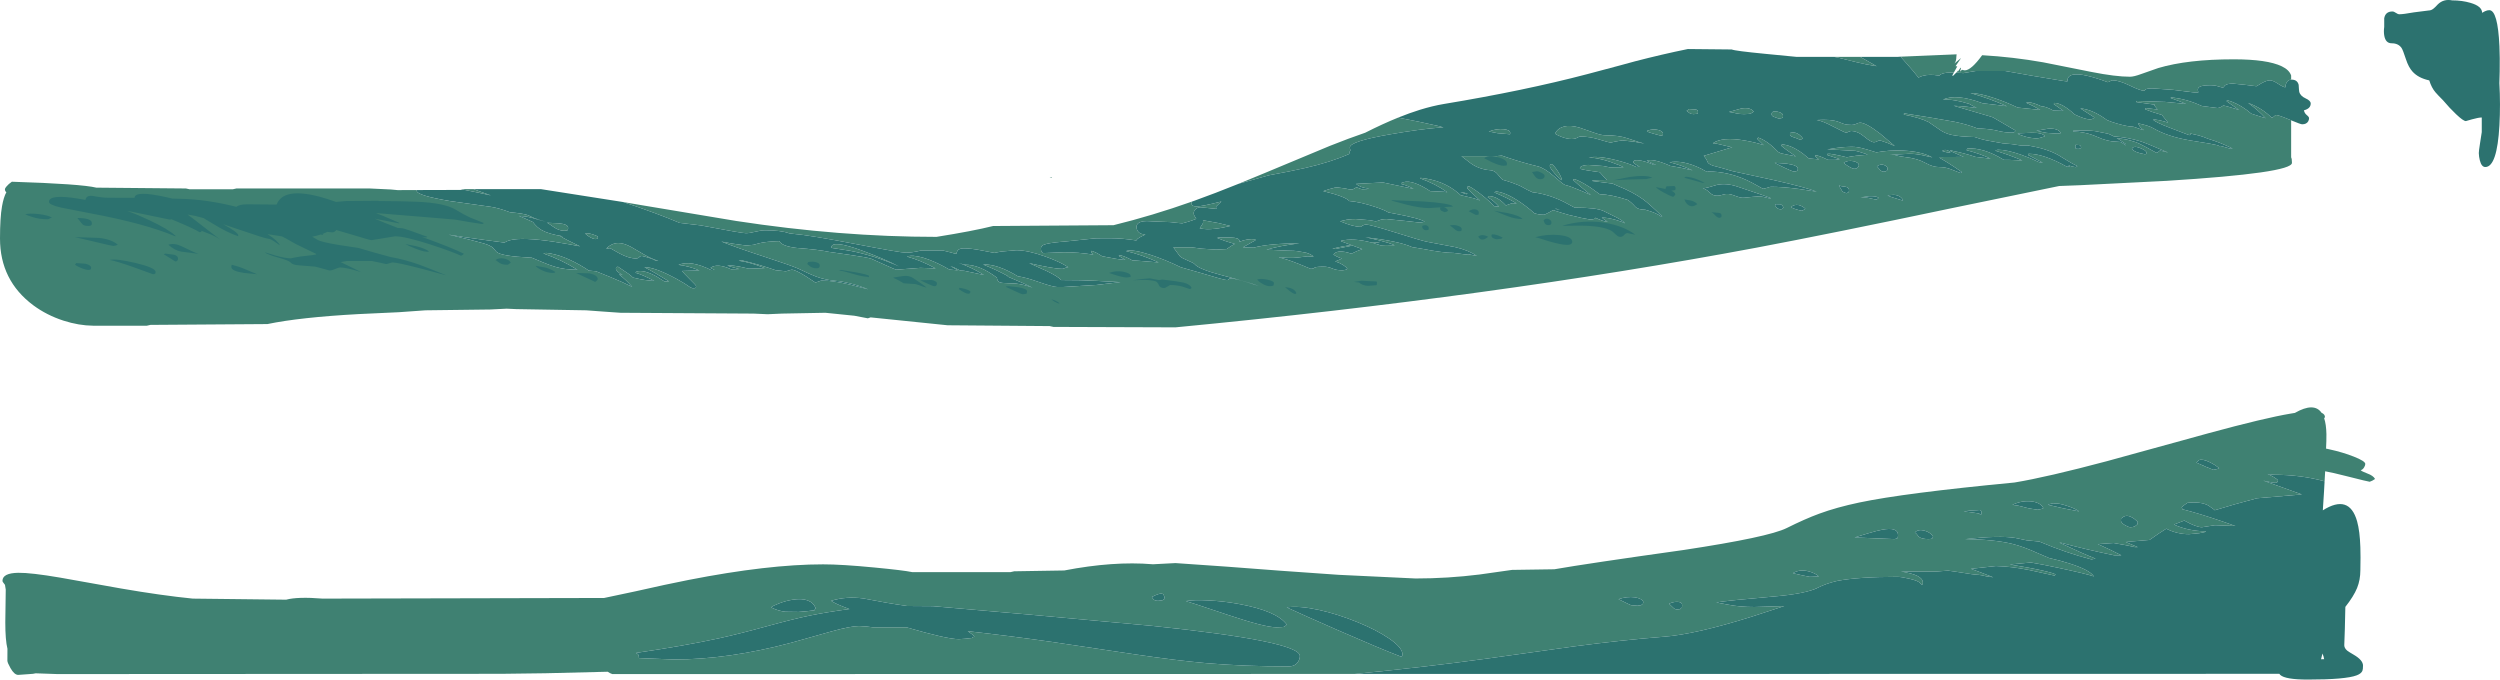 <?xml version="1.0" encoding="UTF-8" standalone="no"?>
<svg xmlns:ffdec="https://www.free-decompiler.com/flash" xmlns:xlink="http://www.w3.org/1999/xlink" ffdec:objectType="shape" height="538.5px" width="1981.05px" xmlns="http://www.w3.org/2000/svg">
  <g transform="matrix(1.0, 0.0, 0.0, 1.0, 753.5, 352.15)">
    <path d="M796.7 -294.6 L798.1 -296.2 797.9 -295.35 800.05 -298.45 800.15 -298.6 800.2 -298.6 800.25 -298.3 800.4 -297.9 799.6 -295.35 801.35 -296.95 801.65 -296.7 803.45 -296.4 Q808.45 -296.4 817.2 -308.4 841.7 -307.0 865.65 -302.75 L903.75 -295.15 Q922.95 -291.35 934.35 -291.35 937.45 -291.35 943.25 -293.5 L956.8 -298.25 Q980.05 -305.15 1016.55 -305.15 1043.0 -305.15 1054.55 -299.65 1060.6 -296.75 1062.05 -292.3 L1062.05 -289.05 Q1059.4 -288.9 1058.25 -286.35 1057.5 -284.8 1057.5 -283.3 L1057.5 -282.95 Q1056.05 -282.95 1051.8 -285.7 1047.55 -288.5 1045.25 -288.5 1042.8 -288.5 1038.5 -286.15 1034.7 -283.8 1034.6 -283.8 L1026.2 -284.85 1016.0 -285.9 Q1011.15 -285.9 1009.45 -284.35 1008.6 -282.8 1008.0 -282.8 1007.0 -282.8 1004.3 -283.7 1001.6 -284.6 997.6 -284.6 989.65 -284.6 988.4 -282.25 987.95 -281.55 988.2 -280.4 L988.5 -278.9 985.05 -278.9 968.55 -280.95 952.1 -282.1 Q947.65 -282.1 946.45 -281.15 946.1 -280.2 945.7 -280.2 942.75 -280.2 934.2 -284.35 925.65 -288.5 920.5 -288.5 919.7 -288.5 918.5 -287.75 917.35 -287.05 916.55 -287.05 908.0 -290.35 900.2 -292.15 884.75 -295.65 884.75 -287.95 L884.75 -287.6 881.5 -288.0 857.8 -291.95 835.35 -295.9 812.2 -295.9 802.2 -294.2 798.15 -294.55 796.7 -294.6 M1062.05 -256.8 L1062.05 -227.5 1062.5 -226.15 1062.7 -223.1 Q1062.7 -215.05 963.45 -208.85 L895.1 -205.4 878.25 -204.75 794.6 -187.5 Q695.75 -166.7 638.4 -155.9 431.25 -117.0 177.95 -92.75 L81.25 -93.1 78.3 -93.75 -2.6 -94.4 -63.6 -100.65 Q-64.75 -100.15 -65.8 -99.9 L-76.45 -101.95 -98.95 -104.25 -99.4 -104.3 -133.9 -103.65 -145.2 -103.15 -156.35 -103.65 -261.8 -104.3 -275.4 -105.25 -288.95 -106.25 -344.35 -107.2 -352.0 -107.55 -365.0 -106.9 -416.35 -106.25 -437.4 -104.75 -469.55 -103.25 Q-515.9 -100.7 -541.6 -95.35 L-634.25 -94.7 -637.15 -94.05 -679.6 -94.05 Q-691.0 -94.15 -703.15 -98.05 -716.55 -102.4 -727.2 -110.3 -753.5 -129.95 -753.5 -163.15 -753.5 -179.6 -751.9 -188.7 -750.65 -195.85 -748.45 -199.85 -749.6 -200.6 -749.6 -202.3 -749.6 -202.9 -748.35 -204.4 -746.75 -206.35 -744.1 -208.15 -689.2 -206.4 -677.15 -203.45 L-606.15 -202.8 -603.2 -202.15 -569.1 -202.15 -566.15 -202.8 -460.55 -202.8 -443.75 -202.0 -438.45 -201.5 -423.25 -201.55 -423.3 -201.05 Q-423.3 -197.25 -396.7 -192.8 L-364.75 -188.3 Q-358.7 -187.45 -349.35 -183.95 -338.45 -182.95 -335.0 -181.6 L-330.4 -179.45 Q-326.8 -177.95 -320.85 -176.45 -324.8 -177.35 -331.65 -179.45 -337.15 -180.9 -342.15 -181.05 L-333.5 -177.25 -331.25 -176.2 -331.25 -176.25 Q-328.1 -171.95 -324.05 -169.7 -318.45 -166.6 -307.85 -165.0 L-307.7 -164.85 -309.8 -165.15 Q-304.05 -161.7 -293.85 -156.95 L-302.15 -158.5 Q-315.95 -161.0 -325.6 -162.0 -347.65 -164.35 -353.75 -159.9 L-368.3 -161.85 Q-388.35 -164.5 -398.05 -166.25 L-381.8 -162.35 -370.25 -159.25 Q-365.0 -157.75 -362.85 -155.75 L-360.05 -152.55 Q-356.15 -149.1 -333.15 -148.0 L-332.2 -147.95 -331.9 -147.85 Q-323.35 -144.2 -318.45 -142.35 -309.6 -139.0 -301.5 -138.65 L-295.9 -138.35 Q-308.7 -146.4 -322.8 -151.25 -322.65 -151.6 -320.6 -151.75 -307.15 -150.4 -290.05 -139.8 L-286.85 -137.7 -281.25 -137.2 -269.85 -132.6 Q-259.25 -128.25 -252.55 -124.85 -256.9 -130.0 -263.0 -134.7 L-260.15 -134.15 Q-265.45 -137.2 -265.45 -139.3 -265.45 -140.35 -264.95 -140.55 L-263.8 -140.8 -255.55 -135.25 Q-253.25 -133.6 -251.9 -132.2 -245.9 -130.75 -242.25 -130.25 L-234.95 -129.5 Q-244.6 -134.6 -249.95 -136.0 L-249.1 -136.95 Q-243.6 -138.75 -233.15 -133.0 L-227.1 -129.2 -223.3 -129.15 Q-234.35 -136.05 -242.85 -140.4 -234.8 -140.65 -217.1 -131.0 -210.65 -127.5 -206.5 -124.45 L-204.5 -123.7 -202.8 -123.85 -202.3 -124.05 -202.1 -124.35 Q-201.9 -124.55 -201.9 -125.5 -201.9 -126.05 -206.95 -130.95 -212.25 -136.15 -212.9 -137.45 L-199.3 -137.85 Q-208.2 -141.5 -215.8 -142.25 -206.4 -146.3 -189.95 -138.15 L-187.2 -138.25 Q-190.1 -139.45 -190.45 -139.95 -185.1 -143.8 -174.15 -138.75 L-167.8 -138.95 -177.15 -141.6 Q-174.65 -142.2 -167.6 -140.9 L-160.15 -139.25 -151.3 -139.55 -147.6 -139.7 Q-159.0 -144.35 -168.1 -145.5 L-165.85 -145.9 Q-151.5 -142.5 -139.25 -138.15 L-139.05 -138.05 -131.0 -137.2 Q-130.15 -137.2 -128.6 -137.8 L-126.2 -138.45 Q-123.35 -138.45 -115.25 -133.4 L-107.5 -128.35 Q-106.65 -128.35 -104.9 -129.05 -103.1 -129.8 -102.3 -129.8 -93.6 -129.8 -81.15 -126.9 L-65.55 -122.9 Q-72.0 -125.55 -79.5 -127.5 -86.65 -129.3 -90.75 -129.55 -99.4 -130.2 -106.95 -133.05 -111.5 -134.75 -120.6 -139.15 -126.4 -141.75 -147.25 -148.55 -170.15 -156.0 -181.9 -160.75 L-173.05 -159.1 -162.25 -157.6 -156.5 -158.15 -151.85 -159.4 Q-146.4 -160.75 -135.9 -161.1 -134.1 -157.15 -122.45 -155.7 -104.65 -154.35 -96.55 -152.55 L-80.25 -150.2 Q-66.4 -148.2 -63.05 -147.1 L-53.05 -142.6 Q-43.9 -138.45 -43.3 -138.45 L-24.15 -139.9 -12.1 -139.45 Q-24.15 -146.0 -34.6 -148.75 -34.45 -149.15 -32.4 -149.4 -27.0 -149.95 -17.65 -146.5 -9.7 -143.5 -1.2 -138.55 L6.7 -137.8 5.4 -137.95 -0.35 -141.35 Q1.55 -140.8 7.5 -137.75 L10.4 -137.6 26.2 -134.25 Q16.9 -140.1 6.15 -143.85 L8.45 -143.1 Q10.55 -142.4 11.45 -142.4 22.85 -142.4 36.7 -131.95 L36.45 -132.0 Q36.8 -129.9 37.8 -129.0 38.95 -127.95 42.6 -127.85 L51.35 -127.45 Q57.9 -126.75 64.65 -124.2 58.75 -127.25 47.75 -131.8 46.2 -132.45 44.8 -133.05 L45.4 -133.25 Q36.3 -138.25 25.5 -142.55 36.7 -143.1 53.1 -133.2 59.4 -132.3 68.4 -129.1 80.9 -124.7 84.35 -124.7 L89.4 -124.75 115.5 -126.35 120.35 -126.95 134.4 -128.6 120.35 -129.3 115.2 -129.6 Q102.9 -130.25 89.4 -130.2 L87.4 -130.2 Q85.0 -133.05 75.9 -137.4 L62.0 -143.65 Q81.65 -139.1 88.25 -139.1 L89.4 -139.35 90.3 -139.75 Q91.65 -140.45 93.05 -140.4 L89.4 -142.55 Q83.5 -145.75 74.75 -148.9 61.0 -153.85 51.85 -153.85 L39.8 -152.8 34.45 -151.75 25.1 -153.55 Q16.15 -155.35 10.25 -155.35 6.5 -155.35 5.25 -153.45 4.6 -152.45 4.4 -151.1 3.75 -150.9 -0.85 -152.3 L-6.5 -153.7 -23.3 -153.7 -27.4 -152.8 Q-31.7 -151.9 -35.5 -151.9 -39.8 -151.9 -74.85 -158.65 -112.0 -165.8 -124.55 -166.8 L-128.1 -167.25 Q-134.5 -169.65 -147.15 -169.65 -150.4 -169.65 -155.05 -168.5 -159.65 -167.35 -162.5 -167.35 -165.65 -167.35 -198.25 -173.55 L-215.0 -175.55 Q-223.65 -179.25 -234.9 -183.4 -246.95 -187.85 -259.7 -192.05 L-243.2 -189.25 -170.1 -177.05 Q-87.9 -164.45 -11.4 -164.45 17.2 -169.0 33.45 -173.05 L128.85 -173.7 Q159.6 -181.25 191.3 -192.5 L190.9 -192.35 Q190.55 -191.9 190.55 -191.5 190.55 -188.55 194.6 -188.55 198.8 -188.55 214.4 -192.5 L210.1 -188.4 Q210.1 -187.5 210.45 -186.6 L197.85 -187.9 Q195.1 -187.8 193.55 -186.0 192.4 -184.65 192.4 -183.1 192.4 -182.15 193.1 -180.95 L194.45 -178.75 Q192.05 -177.7 187.9 -176.4 L183.3 -175.15 178.75 -175.6 173.8 -176.15 160.3 -176.7 155.35 -176.95 Q149.6 -176.95 147.8 -174.5 146.95 -173.3 147.2 -171.9 147.2 -170.1 148.35 -168.7 149.65 -167.0 152.1 -166.6 L154.15 -166.3 Q149.5 -164.2 148.1 -163.05 147.35 -162.4 146.95 -161.6 136.0 -163.35 126.35 -163.35 L120.35 -163.35 114.25 -163.25 89.4 -160.65 87.9 -160.55 Q76.7 -159.6 73.3 -158.05 71.35 -157.15 71.35 -155.15 71.35 -152.0 73.3 -151.6 L80.95 -151.9 89.4 -152.25 Q100.75 -152.35 113.65 -150.25 L112.8 -150.4 111.15 -152.15 111.4 -153.4 Q115.25 -152.2 119.7 -149.2 L120.35 -149.05 123.6 -148.4 Q131.25 -146.75 138.3 -146.15 L133.0 -149.4 Q133.15 -149.7 134.65 -149.8 138.6 -148.75 143.8 -145.8 L145.05 -145.8 164.65 -144.2 Q150.3 -150.65 138.75 -153.2 143.65 -154.9 157.75 -150.35 169.05 -146.7 182.3 -140.35 L197.85 -135.9 Q216.55 -130.2 218.8 -130.2 219.65 -130.2 220.1 -130.85 220.6 -131.5 221.4 -131.5 224.9 -131.5 234.1 -128.7 L244.0 -125.5 Q238.0 -127.95 214.2 -134.2 196.4 -138.9 193.2 -142.8 192.35 -143.85 187.6 -145.75 182.8 -147.75 181.45 -149.15 L179.2 -152.2 176.4 -156.0 176.25 -156.15 190.75 -156.15 198.7 -155.1 210.1 -154.35 218.6 -154.8 220.5 -156.15 Q222.8 -157.75 225.05 -158.9 L224.9 -158.9 Q219.7 -160.35 216.45 -161.5 L211.1 -163.55 Q211.25 -163.85 212.65 -164.0 L221.75 -163.95 Q228.65 -163.7 228.65 -161.35 L228.6 -160.55 Q235.2 -163.25 241.25 -162.5 L241.25 -161.65 Q240.6 -161.45 231.4 -156.15 L239.85 -155.9 Q252.75 -159.3 276.35 -159.3 261.95 -157.7 250.1 -154.3 L266.35 -153.55 271.7 -153.4 274.45 -153.15 281.5 -151.9 284.1 -150.95 284.85 -150.55 284.9 -150.55 Q286.45 -149.8 287.45 -148.75 L282.65 -149.05 274.6 -148.05 Q267.85 -147.35 260.25 -148.4 L260.1 -148.1 Q265.25 -147.15 275.7 -143.0 285.05 -139.1 285.2 -139.1 286.95 -139.1 288.0 -139.95 289.05 -140.85 295.25 -140.85 298.95 -140.85 302.2 -139.4 305.5 -137.95 310.05 -137.95 L311.5 -138.1 313.15 -138.45 314.2 -139.1 Q311.95 -142.5 304.5 -145.05 L306.25 -145.65 309.8 -147.25 Q304.45 -149.2 303.15 -150.6 306.65 -154.85 317.4 -151.1 321.7 -153.3 326.0 -154.75 L318.35 -157.55 304.7 -154.85 302.3 -155.15 303.75 -155.45 310.8 -156.95 318.4 -158.15 317.2 -158.0 309.05 -161.0 309.25 -161.4 Q319.05 -163.65 332.7 -160.1 L340.2 -160.45 337.85 -159.9 338.5 -159.9 334.65 -159.6 340.35 -157.8 340.4 -157.75 344.25 -157.95 344.45 -157.95 345.05 -157.95 345.3 -157.95 345.55 -157.95 345.8 -157.95 350.85 -157.8 351.65 -157.75 351.3 -157.95 Q346.75 -159.85 339.75 -161.6 L328.4 -164.2 Q355.3 -161.0 365.45 -156.35 L374.3 -154.85 Q390.2 -151.75 398.2 -151.75 L402.05 -151.3 408.05 -150.45 409.15 -150.6 409.8 -150.75 416.75 -149.3 Q410.4 -153.85 399.5 -156.35 L377.1 -160.6 Q372.9 -161.45 351.5 -168.15 332.15 -174.2 329.05 -174.2 327.45 -174.2 326.05 -173.3 L324.85 -172.4 Q318.65 -172.4 308.4 -176.85 L311.6 -177.55 Q314.95 -178.55 320.95 -178.55 L331.95 -177.65 336.45 -176.8 Q337.6 -176.8 339.65 -177.65 341.65 -178.55 345.25 -178.55 L359.35 -177.15 371.25 -175.8 373.05 -175.95 375.45 -176.45 Q371.95 -179.05 351.5 -182.9 L346.8 -183.75 Q343.6 -185.75 336.7 -188.05 324.7 -192.1 315.65 -192.85 313.8 -195.4 303.35 -198.5 L295.05 -200.7 Q299.45 -202.3 304.4 -203.5 L304.15 -203.45 306.15 -203.65 312.4 -202.8 Q315.7 -201.95 317.75 -201.95 318.45 -201.95 319.8 -202.8 L321.2 -203.65 Q322.0 -203.65 323.65 -202.9 325.3 -202.15 326.15 -202.15 330.95 -202.15 330.95 -202.8 324.7 -203.3 321.05 -206.45 L342.4 -207.55 359.9 -203.85 366.7 -202.55 366.3 -202.75 Q360.5 -205.6 356.75 -206.35 356.75 -207.4 356.9 -207.35 L357.1 -207.1 Q363.3 -210.7 377.15 -202.4 L379.75 -200.7 390.3 -200.2 393.35 -199.8 Q384.4 -206.3 371.9 -210.8 L372.2 -211.25 Q390.25 -209.3 402.25 -199.0 L403.9 -197.5 413.8 -195.15 Q416.0 -194.6 419.25 -193.25 L416.7 -195.65 Q409.15 -202.6 409.15 -203.2 409.15 -204.2 409.6 -204.3 L410.65 -204.5 Q415.25 -202.15 423.05 -195.75 428.05 -191.6 430.3 -188.8 L433.65 -188.4 434.35 -188.4 Q430.0 -193.35 425.45 -195.8 L425.8 -196.75 Q431.95 -196.9 438.05 -191.15 L439.8 -189.35 440.9 -189.75 Q444.65 -191.15 445.05 -191.15 L448.35 -190.9 Q441.0 -195.35 430.8 -199.6 430.9 -200.2 432.35 -200.4 441.5 -199.3 455.2 -189.05 459.4 -185.9 462.3 -183.2 465.75 -182.0 469.8 -182.0 470.65 -182.0 473.95 -183.8 L477.2 -185.65 483.95 -183.5 Q491.15 -181.25 493.95 -180.85 L499.8 -179.45 506.3 -178.25 508.5 -178.35 Q509.6 -178.5 510.6 -179.05 L510.7 -179.65 Q511.5 -179.25 512.45 -178.8 516.5 -176.95 519.15 -176.6 L520.45 -176.45 Q519.0 -177.2 515.8 -179.7 L516.4 -179.7 Q520.55 -179.7 526.85 -177.9 532.6 -176.3 533.95 -175.15 533.7 -176.5 527.9 -179.65 L517.05 -185.0 Q511.4 -187.6 495.4 -187.6 L494.35 -187.6 485.75 -192.2 Q473.45 -198.3 460.9 -199.8 456.25 -201.85 453.55 -203.5 450.8 -205.2 445.0 -207.25 440.9 -208.7 437.55 -209.6 436.5 -209.9 433.65 -213.6 431.05 -217.0 427.55 -217.25 417.7 -217.9 410.2 -224.1 L404.6 -228.4 415.75 -228.45 432.45 -228.45 436.05 -228.8 436.55 -228.85 442.1 -226.95 Q452.85 -223.3 464.8 -220.4 470.4 -219.05 477.85 -212.5 485.35 -205.9 486.7 -205.6 491.3 -204.5 500.95 -200.35 L507.75 -197.35 507.05 -197.7 504.85 -199.45 Q497.95 -205.0 493.2 -209.35 L493.45 -210.25 Q496.85 -209.9 506.85 -203.5 L514.1 -198.25 Q523.25 -198.0 536.25 -193.75 539.1 -192.0 542.15 -188.55 544.4 -185.95 550.25 -185.95 559.6 -183.35 563.25 -180.25 L563.65 -180.7 Q553.7 -190.35 548.65 -194.1 540.45 -200.05 528.15 -204.95 526.1 -205.75 524.35 -206.65 L508.35 -208.7 508.5 -209.2 Q515.0 -209.6 519.95 -209.5 L520.2 -209.3 519.55 -209.9 Q517.65 -211.6 514.5 -215.3 L513.8 -216.0 514.05 -215.7 Q502.75 -217.15 498.5 -218.4 L498.5 -219.1 Q499.25 -221.15 504.9 -221.45 L516.9 -220.6 522.05 -219.55 533.1 -219.65 529.3 -221.35 Q516.05 -226.8 505.55 -227.4 514.05 -229.05 531.3 -224.15 538.7 -222.05 543.1 -219.8 L542.45 -219.7 547.1 -220.25 545.75 -220.1 Q540.75 -222.65 540.75 -223.6 540.75 -225.7 545.4 -225.1 549.65 -224.55 555.65 -222.1 L557.25 -221.4 558.15 -221.45 558.65 -221.45 551.4 -224.8 Q555.95 -226.7 568.4 -221.45 L570.05 -220.7 578.35 -219.25 587.75 -217.15 Q578.0 -221.55 569.45 -223.6 580.1 -225.5 594.35 -218.55 L599.15 -215.95 600.25 -216.25 Q615.65 -216.25 630.65 -209.4 634.65 -207.55 639.65 -204.7 643.35 -202.55 643.85 -202.55 L646.9 -203.35 Q649.15 -204.15 649.95 -204.15 658.7 -204.15 671.7 -202.45 L686.1 -200.25 Q678.05 -203.55 652.2 -209.4 L619.75 -216.45 Q617.9 -216.85 613.45 -218.3 L606.65 -220.15 Q601.05 -221.3 599.7 -223.6 L598.7 -225.85 596.8 -228.45 596.55 -228.65 601.9 -230.25 618.6 -235.3 619.25 -235.35 Q606.1 -238.6 604.85 -238.6 L603.85 -238.5 603.95 -238.75 Q611.4 -243.85 628.8 -240.85 638.15 -239.25 644.05 -237.1 L639.05 -242.0 639.25 -242.65 639.7 -243.15 Q647.25 -240.5 655.65 -231.7 L657.75 -230.65 666.45 -228.85 669.6 -228.2 Q661.25 -233.8 657.9 -236.75 L658.55 -237.7 Q665.7 -237.4 675.5 -230.15 L679.85 -226.6 687.9 -225.85 Q684.95 -227.8 684.95 -228.35 684.95 -229.4 685.2 -229.35 L685.45 -229.1 Q687.7 -229.0 694.95 -225.5 L700.65 -225.45 704.35 -226.05 Q697.25 -228.3 694.3 -229.35 L694.7 -230.3 Q697.2 -230.7 710.0 -227.5 L710.2 -227.55 Q716.9 -228.95 725.35 -229.4 L726.4 -229.75 Q718.35 -232.4 716.95 -232.6 L694.5 -233.8 Q710.55 -236.6 718.0 -235.55 721.15 -235.1 725.9 -233.7 L733.4 -231.4 738.15 -232.15 Q749.05 -233.55 759.25 -232.5 770.6 -231.35 777.7 -227.4 L769.9 -229.15 Q764.3 -230.3 759.65 -230.3 L744.25 -229.5 747.75 -229.4 Q751.95 -228.1 756.05 -227.7 765.75 -226.65 772.3 -223.0 778.1 -219.75 783.2 -219.75 787.95 -219.75 792.2 -218.1 L799.75 -215.15 Q800.9 -214.9 800.9 -215.95 795.9 -219.45 790.05 -223.15 L783.5 -227.1 783.85 -227.7 802.5 -227.8 791.9 -232.5 792.05 -233.0 Q803.5 -230.7 811.8 -227.85 L823.95 -226.4 Q815.2 -230.5 804.8 -233.15 L805.2 -233.85 805.45 -234.45 Q818.4 -235.35 834.35 -225.5 L838.7 -225.45 849.05 -225.0 Q838.55 -229.5 827.65 -232.7 827.95 -233.15 829.6 -233.5 836.65 -233.5 847.85 -229.6 855.0 -227.1 862.2 -223.65 L865.3 -223.2 853.55 -229.35 853.95 -230.3 Q865.85 -230.35 884.4 -220.0 L885.75 -220.1 886.65 -220.35 885.35 -221.2 885.8 -221.05 Q889.4 -219.8 891.35 -219.7 L891.9 -219.95 892.65 -220.55 Q888.95 -222.25 884.5 -225.0 L877.2 -229.45 Q867.9 -234.5 853.4 -236.9 L847.4 -236.9 846.9 -237.0 Q841.4 -238.05 833.25 -238.6 L832.85 -238.7 820.45 -240.95 Q815.5 -242.0 811.35 -243.55 799.6 -243.85 793.25 -245.2 787.45 -246.45 783.3 -249.55 L774.9 -255.35 Q767.95 -258.85 755.15 -261.35 L755.25 -262.35 775.85 -259.05 795.35 -255.65 Q805.7 -253.5 813.55 -250.35 L817.4 -250.2 Q824.65 -249.75 829.45 -248.5 835.15 -247.05 840.9 -247.05 L842.4 -247.3 Q842.65 -247.4 843.15 -247.85 L843.25 -247.75 843.4 -248.85 825.75 -259.15 822.95 -260.05 794.65 -268.35 Q804.8 -267.85 812.85 -266.55 L807.0 -269.8 Q794.9 -273.65 786.15 -273.2 796.55 -278.15 817.45 -270.35 L834.0 -268.35 836.85 -267.95 Q822.45 -274.4 808.0 -278.35 814.65 -278.55 827.3 -274.25 836.2 -271.25 845.4 -266.9 L863.3 -265.05 Q857.75 -268.3 852.1 -270.7 854.85 -271.9 861.9 -268.9 L863.8 -268.0 Q867.55 -267.9 873.6 -264.55 L873.9 -264.55 881.6 -264.3 873.95 -269.65 874.35 -270.6 Q880.65 -270.5 890.65 -261.35 L890.7 -261.35 Q898.85 -257.55 902.5 -257.55 905.25 -257.55 906.5 -259.55 L906.15 -259.1 895.0 -266.25 Q904.55 -265.5 916.15 -257.0 919.6 -255.5 924.15 -254.2 932.85 -251.75 936.75 -251.75 937.35 -251.75 941.0 -250.35 944.7 -249.0 945.45 -249.0 943.2 -250.3 941.85 -252.35 L940.75 -254.4 Q949.1 -252.7 952.75 -250.55 964.25 -243.85 982.15 -240.85 L997.4 -238.35 1003.55 -237.1 1003.05 -237.3 1005.65 -236.25 1006.0 -236.55 1013.95 -234.3 1015.65 -234.45 Q1005.75 -239.35 996.3 -242.15 992.85 -243.65 989.1 -244.75 L982.2 -246.35 982.25 -246.15 Q982.25 -245.2 982.0 -245.15 L981.15 -245.1 966.35 -250.75 Q954.35 -255.3 952.6 -257.4 955.75 -257.7 964.5 -255.0 L962.65 -257.3 959.65 -261.05 Q951.0 -263.55 946.25 -265.6 L946.75 -266.55 956.25 -265.35 953.5 -268.75 954.15 -269.2 939.35 -271.25 939.7 -272.15 962.25 -271.4 978.8 -269.8 Q973.0 -272.25 966.6 -274.45 L966.85 -274.95 Q978.8 -273.95 991.3 -268.15 L1003.7 -266.55 Q1005.1 -266.55 1006.7 -267.5 L1008.2 -268.5 Q1009.5 -268.5 1017.25 -266.1 L1020.75 -265.0 1010.95 -271.9 1011.25 -272.8 Q1018.9 -270.75 1026.75 -265.05 L1030.45 -262.1 1034.7 -260.7 1041.8 -258.45 Q1035.9 -264.95 1027.95 -270.6 1039.0 -266.55 1046.75 -258.75 L1048.05 -259.55 1049.85 -261.05 Q1051.9 -261.05 1060.75 -257.35 L1062.05 -256.8 M-387.0 -202.0 L-385.6 -202.3 -378.35 -202.3 -364.5 -197.3 -375.3 -199.65 -387.0 -202.0 M228.1 -206.55 Q238.1 -210.55 249.1 -215.2 L300.3 -236.55 Q315.1 -242.45 328.35 -247.0 342.15 -254.0 354.4 -258.95 L370.55 -255.75 387.7 -252.0 390.3 -251.1 388.05 -251.1 Q371.45 -249.8 348.05 -245.7 316.15 -240.15 316.15 -235.3 316.15 -234.1 316.65 -233.1 315.65 -231.7 315.65 -230.15 301.5 -223.8 280.6 -219.0 269.15 -216.4 251.85 -213.2 L228.1 -206.55 M699.75 -307.1 L720.55 -307.1 733.55 -299.7 Q725.45 -300.9 717.5 -302.9 L703.35 -306.4 699.75 -307.1 M751.7 -307.2 L796.95 -309.1 796.75 -307.05 Q796.75 -303.65 795.25 -301.85 L800.35 -306.05 800.25 -305.75 796.1 -299.7 797.5 -299.55 794.8 -294.7 Q785.25 -294.95 783.15 -292.1 L782.3 -292.3 Q775.8 -293.5 770.35 -292.1 768.1 -291.5 766.75 -290.65 L762.2 -296.25 752.55 -307.25 751.7 -307.2 M860.25 -248.6 Q865.7 -247.25 868.3 -246.85 L876.7 -246.25 879.55 -246.65 Q877.55 -250.7 869.5 -250.15 L860.25 -248.6 M889.25 -247.95 Q899.3 -247.7 908.15 -243.75 916.75 -239.9 923.45 -239.9 L926.75 -239.65 Q927.5 -239.4 930.2 -237.55 L930.65 -237.1 Q931.15 -236.85 931.15 -237.9 927.0 -240.85 923.8 -242.8 L931.45 -241.6 Q934.4 -241.0 939.2 -239.4 940.7 -239.0 948.1 -235.0 951.8 -232.95 955.35 -231.05 956.0 -231.05 957.0 -231.95 L958.05 -232.85 961.1 -232.2 964.7 -231.2 Q947.15 -238.75 943.2 -240.0 932.55 -243.4 921.6 -244.05 918.0 -246.05 915.95 -246.4 L906.65 -248.25 Q901.75 -248.95 889.4 -248.6 L889.25 -247.95 M845.35 -246.1 Q847.8 -244.85 851.9 -243.75 856.75 -242.5 860.55 -242.5 861.6 -242.5 863.9 -243.15 L866.95 -244.15 Q865.1 -247.05 856.55 -246.95 L847.0 -246.55 Q845.5 -246.4 845.35 -246.1 M891.8 -234.3 L893.15 -234.15 Q894.25 -234.15 894.95 -234.55 895.55 -234.85 895.65 -235.3 895.55 -236.55 894.3 -237.2 L891.35 -237.4 891.0 -235.95 891.35 -234.45 891.8 -234.3 M947.35 -231.3 Q947.35 -232.9 942.25 -234.9 937.0 -236.95 935.85 -234.15 938.05 -231.25 946.25 -229.9 L947.1 -230.15 Q947.35 -230.25 947.35 -231.3 M672.3 -245.4 Q674.2 -244.0 675.2 -242.2 L674.3 -241.9 Q673.7 -241.55 672.95 -241.35 671.2 -242.3 667.05 -243.65 664.9 -244.35 664.9 -245.7 664.9 -246.65 665.05 -246.7 L665.25 -246.9 Q669.05 -247.9 672.3 -245.4 M656.2 -258.1 L652.1 -259.6 Q650.35 -260.3 650.35 -261.6 650.35 -264.55 654.85 -263.7 659.4 -262.85 659.4 -260.3 659.4 -259.35 659.2 -259.15 L659.05 -258.75 656.2 -258.1 M703.25 -255.6 L707.55 -253.95 Q710.2 -253.15 713.9 -253.15 715.65 -253.15 717.5 -254.05 719.35 -254.95 720.4 -254.95 725.05 -254.95 736.35 -246.25 L748.0 -236.4 742.25 -238.85 736.3 -240.9 Q735.5 -240.9 733.95 -240.15 732.45 -239.4 731.6 -239.4 729.2 -239.4 723.85 -243.85 718.5 -248.35 713.15 -248.35 L711.25 -247.7 Q710.15 -247.05 709.35 -247.05 708.4 -247.05 699.5 -251.7 690.3 -256.5 686.1 -257.05 697.5 -257.8 703.25 -255.6 M668.05 -216.25 Q669.95 -216.25 670.65 -216.9 671.15 -217.4 671.15 -218.4 671.15 -221.25 662.3 -222.45 L652.8 -223.15 Q653.65 -222.55 659.9 -219.55 666.75 -216.25 668.05 -216.25 M706.35 -200.65 Q707.1 -199.75 709.65 -199.05 711.2 -199.45 711.6 -200.35 L711.7 -201.55 Q711.7 -203.6 709.15 -204.1 705.65 -204.45 703.65 -205.15 L706.35 -200.65 M719.5 -221.15 Q719.5 -223.45 715.2 -224.4 710.75 -225.35 707.55 -223.15 708.2 -222.2 711.2 -220.35 714.45 -218.4 715.85 -218.4 717.85 -218.4 718.85 -219.7 719.5 -220.55 719.5 -221.15 M735.8 -218.05 Q737.4 -216.1 739.0 -216.1 742.25 -216.1 742.25 -218.55 742.25 -220.15 739.8 -221.25 736.95 -222.6 733.8 -220.35 L735.8 -218.05 M791.95 -231.45 L790.85 -231.2 788.5 -231.6 785.5 -232.5 Q787.1 -233.75 789.2 -233.2 790.3 -232.9 791.2 -232.25 L791.9 -231.7 791.95 -231.45 M752.0 -196.35 Q749.8 -197.75 746.8 -197.75 L744.0 -197.55 742.25 -197.1 Q744.85 -196.05 754.2 -193.25 L754.5 -193.5 Q753.75 -195.2 752.0 -196.35 M735.1 -195.45 Q733.25 -196.9 727.5 -196.65 L720.95 -195.8 724.4 -195.65 Q725.9 -195.7 732.9 -194.0 734.4 -194.15 735.1 -195.45 M671.8 -189.65 Q668.45 -190.35 665.65 -188.05 667.5 -186.7 673.85 -185.15 674.8 -185.15 675.7 -185.8 L677.1 -186.75 Q674.5 -189.1 671.8 -189.65 M648.9 -194.55 Q649.4 -194.3 649.4 -195.3 649.4 -195.55 623.2 -204.3 614.65 -207.2 607.05 -205.65 599.5 -203.25 595.85 -202.85 597.95 -202.35 599.75 -200.9 L602.55 -198.5 Q605.95 -195.9 612.4 -198.05 615.8 -199.2 620.7 -197.25 626.1 -195.1 628.4 -195.45 L635.2 -196.15 640.95 -196.6 644.05 -196.05 648.4 -195.0 648.9 -194.55 M653.35 -190.35 L653.1 -189.35 Q654.7 -186.3 657.45 -186.3 658.45 -186.3 659.0 -186.75 L659.7 -187.6 Q659.3 -189.4 657.5 -190.25 L653.35 -190.35 M319.95 181.9 L-268.3 182.0 Q-270.2 181.4 -271.95 180.15 L-321.25 181.35 -356.05 181.8 -708.0 182.0 -725.25 181.4 -727.35 181.8 -739.05 182.65 Q-742.15 182.65 -745.2 177.25 -747.65 172.9 -747.65 171.4 L-747.6 161.95 Q-749.3 155.05 -749.3 141.05 -748.95 123.65 -748.95 115.05 L-749.55 111.3 Q-751.55 108.85 -751.55 108.2 -751.55 101.95 -739.05 101.75 -729.05 101.6 -705.65 105.6 L-657.5 114.2 Q-625.3 119.75 -600.75 122.2 L-526.75 123.05 Q-517.6 120.6 -497.9 122.2 L-274.8 121.7 -250.05 116.45 Q-224.95 110.75 -207.85 107.4 -144.85 95.05 -101.25 95.05 -86.45 95.05 -60.6 97.55 -37.6 99.75 -30.7 101.2 L47.3 101.2 50.2 100.55 89.85 99.9 Q128.8 92.4 159.6 94.95 L159.9 95.0 177.95 94.05 218.25 96.85 261.15 100.1 307.25 103.35 368.2 106.25 Q393.7 106.25 418.9 103.1 L444.7 99.45 478.2 98.95 Q504.2 94.4 580.8 83.65 647.8 73.5 662.3 66.3 676.9 59.0 688.1 54.9 702.0 49.8 719.85 46.05 755.35 38.55 842.85 30.2 868.75 25.9 915.85 13.35 L996.55 -8.85 Q1041.4 -21.05 1061.95 -24.45 L1065.0 -24.95 Q1080.2 -33.65 1086.15 -25.05 1088.85 -23.9 1088.85 -21.6 L1088.2 -20.75 Q1089.85 -15.9 1090.0 -8.1 1090.05 -3.15 1089.7 3.65 L1089.75 3.35 1091.9 3.8 Q1103.1 6.25 1111.75 9.7 1120.8 13.25 1120.8 15.5 1120.8 16.6 1119.9 18.15 1118.8 20.05 1117.2 20.4 1117.85 21.35 1122.55 23.1 1127.1 24.75 1128.55 27.4 L1126.35 28.75 1124.3 29.6 Q1123.4 29.6 1106.05 25.2 1094.5 22.25 1089.0 21.3 L1088.55 29.25 Q1069.8 24.05 1048.1 24.05 L1043.1 23.4 1043.55 23.5 Q1049.1 26.0 1051.65 28.35 L1051.3 29.6 Q1050.85 30.45 1049.5 30.45 1047.45 30.45 1040.0 28.7 L1070.55 39.65 1034.9 42.7 Q1016.0 47.65 1000.65 52.45 L1001.55 52.15 1000.75 51.5 996.5 48.45 Q990.6 45.2 979.85 46.3 977.0 48.15 975.3 49.85 975.9 50.8 975.95 52.1 L975.9 51.4 982.5 53.15 Q997.45 57.35 1017.85 64.65 L1001.65 64.05 991.35 65.65 Q986.8 65.65 977.4 60.35 L970.4 63.05 969.25 63.55 Q980.5 68.7 994.6 68.9 994.6 69.55 989.1 70.4 L981.15 71.15 Q971.55 71.15 963.1 66.8 960.45 68.4 957.35 70.5 L949.85 75.7 938.15 76.7 931.0 77.35 940.5 81.4 938.25 81.4 Q932.95 80.1 921.4 78.15 L908.9 79.0 Q919.5 83.75 927.5 87.9 L921.8 87.9 Q896.2 82.5 880.3 78.05 L878.45 77.85 Q897.85 87.0 907.05 90.5 L903.8 91.15 Q883.85 86.0 862.5 77.0 L852.4 76.0 843.6 74.15 Q831.15 72.05 803.85 75.05 826.35 75.3 840.95 78.8 849.8 80.95 861.6 86.35 L870.15 90.0 Q879.05 92.0 886.5 94.4 902.75 99.6 905.75 104.65 900.3 102.65 877.1 97.7 864.45 95.0 855.85 93.6 L839.15 95.15 853.4 97.6 Q871.4 100.95 875.35 103.0 L874.7 104.0 854.7 99.6 Q840.65 96.75 828.05 96.4 L808.3 98.6 Q814.3 100.7 825.95 105.3 L820.55 104.55 Q815.55 103.35 814.1 103.35 811.2 103.35 797.7 101.1 L790.0 100.0 790.8 99.95 781.0 100.75 752.9 100.75 Q770.2 103.35 770.2 109.5 770.2 111.55 769.2 111.05 L768.25 110.15 Q767.0 108.15 759.35 106.4 753.05 104.95 750.05 104.95 719.4 104.95 702.45 108.15 693.3 110.3 687.35 113.4 678.05 118.3 652.0 120.55 615.15 123.75 606.55 125.25 L616.2 127.05 Q625.2 128.85 636.8 128.85 L660.4 128.1 634.0 136.7 Q590.0 150.45 565.15 152.4 531.9 155.05 494.35 160.0 L425.8 169.6 Q374.8 176.6 319.95 181.9 M1020.75 -265.0 L1020.95 -264.95 1020.8 -265.0 1020.75 -265.0 M79.8 -211.7 L80.0 -211.55 80.2 -211.3 Q78.55 -211.15 78.25 -211.3 L79.8 -211.7 M215.05 -171.7 Q208.35 -170.5 203.3 -170.5 L199.85 -170.75 197.2 -171.25 199.15 -174.25 Q199.85 -175.25 199.85 -175.9 L199.75 -177.3 199.8 -177.6 212.0 -175.4 221.1 -173.2 221.3 -173.05 215.05 -171.7 M523.05 -239.2 Q521.4 -239.2 513.9 -241.55 506.4 -243.95 498.75 -243.95 497.85 -243.95 496.2 -242.95 494.6 -242.0 491.75 -242.0 488.15 -242.0 483.5 -243.85 479.6 -245.4 478.7 -246.4 483.75 -255.1 497.85 -251.1 L509.05 -247.2 Q515.3 -244.95 518.25 -244.95 529.2 -244.95 536.0 -242.6 547.1 -238.85 549.55 -238.35 L541.4 -239.85 532.05 -240.9 526.9 -240.05 523.05 -239.2 M551.55 -247.95 L551.7 -248.5 Q556.35 -250.3 560.55 -249.15 564.3 -248.15 564.3 -246.15 564.3 -245.15 563.85 -244.9 L562.7 -244.6 556.75 -246.2 Q552.35 -247.5 551.55 -247.95 M585.3 -262.55 L583.0 -264.3 Q584.45 -265.1 584.45 -265.75 L590.45 -265.35 Q592.0 -264.9 592.0 -263.45 592.0 -262.5 591.75 -262.3 L591.55 -262.0 588.55 -261.7 Q586.5 -261.7 585.3 -262.55 M620.9 -262.65 L616.55 -263.45 626.4 -266.2 Q633.55 -267.35 636.2 -263.65 L634.2 -262.4 Q632.7 -261.7 628.85 -261.7 624.35 -261.7 620.9 -262.65 M644.05 -237.1 L644.55 -236.9 644.1 -237.1 644.05 -237.1 M403.9 -199.85 Q407.35 -199.55 409.35 -198.7 L409.25 -198.55 408.7 -198.25 404.15 -199.7 403.9 -199.85 M426.25 -247.95 Q432.6 -250.35 438.1 -249.75 443.25 -249.2 443.25 -246.8 L443.1 -245.8 442.95 -245.75 433.2 -246.6 426.25 -247.95 M476.25 -222.1 Q478.5 -220.35 481.1 -216.2 483.75 -212.05 484.3 -209.35 482.8 -209.85 478.7 -214.45 474.6 -219.15 474.6 -220.55 474.6 -221.55 475.1 -221.8 L476.25 -222.1 M482.65 -185.65 L480.7 -186.15 Q479.3 -186.6 478.7 -187.1 L482.65 -185.65 M529.05 122.65 Q537.65 126.95 538.9 127.4 L544.0 127.85 546.95 127.4 548.4 126.25 548.7 124.8 Q547.55 122.05 541.95 121.2 535.9 120.35 529.05 122.65 M579.45 127.2 Q579.45 125.1 576.3 124.8 573.1 124.45 569.05 126.25 L572.5 129.5 Q573.75 130.8 575.55 130.8 L578.05 130.5 Q578.3 130.3 578.15 130.15 578.6 129.65 579.15 129.5 579.45 129.25 579.45 127.2 M356.8 168.25 Q357.8 168.25 357.8 166.2 357.8 161.05 347.25 153.8 337.5 147.1 322.05 140.8 306.5 134.45 291.8 131.2 275.8 127.7 266.15 129.15 279.15 135.2 306.7 147.25 341.75 162.55 355.85 167.85 356.35 168.25 356.8 168.25 M203.95 123.65 Q192.5 123.05 186.2 124.15 187.3 124.3 219.0 134.95 248.75 144.95 257.9 144.95 L262.1 144.8 263.9 144.6 Q265.5 143.65 266.15 142.8 258.35 131.95 227.95 126.4 215.9 124.2 203.95 123.65 M167.95 118.55 Q165.8 117.4 159.25 120.9 160.1 122.5 160.9 123.1 162.1 123.95 164.3 123.95 L167.65 123.5 169.5 122.35 Q168.9 119.1 167.95 118.55 M275.25 172.05 Q276.55 169.9 276.55 167.7 276.55 156.0 159.5 143.8 L63.1 134.95 -14.3 128.2 -34.7 128.05 Q-50.55 125.8 -69.2 122.1 -82.8 120.2 -94.9 123.95 -91.5 126.4 -80.5 130.45 L-79.85 130.4 Q-97.75 132.8 -111.6 135.6 -124.75 138.3 -145.45 144.0 -167.75 150.15 -183.75 153.65 -211.05 159.6 -249.6 165.25 -247.25 166.45 -247.3 167.75 -247.35 169.15 -246.95 169.35 L-219.2 170.45 Q-176.45 170.45 -126.6 157.2 L-94.25 148.1 Q-79.2 143.95 -72.8 143.95 L-66.85 144.3 -61.9 144.95 -35.25 144.95 Q-3.0 154.35 6.35 154.35 L11.3 154.0 16.75 153.4 Q16.75 152.75 18.7 152.4 17.25 150.5 13.35 148.0 47.3 151.85 79.9 156.5 L146.0 166.4 Q179.1 171.3 202.45 173.35 232.55 175.95 267.45 175.95 272.9 175.95 275.25 172.05 M997.2 13.95 Q991.65 11.3 988.95 12.5 L988.05 13.5 Q987.05 14.15 987.0 14.45 995.1 18.15 1000.45 20.15 L1003.45 19.5 Q1004.6 19.25 1005.0 18.85 1001.55 16.0 997.2 13.95 M930.45 64.05 Q933.25 65.65 934.65 65.65 936.8 65.65 938.25 64.9 L940.2 63.35 940.5 61.4 Q938.05 58.95 935.65 57.7 930.8 55.2 927.85 58.5 L927.5 58.25 Q927.2 58.4 927.2 60.45 927.2 62.15 930.45 64.05 M871.9 47.0 Q869.7 47.5 869.5 47.9 L881.7 50.7 894.05 53.1 Q891.35 50.95 884.5 48.7 877.15 46.25 874.05 46.95 L874.05 46.6 871.9 47.0 M815.05 52.0 L813.45 52.15 808.1 52.4 802.55 53.1 808.5 53.8 814.75 54.75 815.7 55.65 Q816.7 56.15 816.7 54.1 816.7 52.1 815.05 52.0 M864.2 51.15 L865.75 50.5 Q863.35 45.85 855.75 45.15 848.3 44.45 841.2 47.9 845.65 48.3 849.6 49.5 854.2 50.9 861.2 51.8 L864.2 51.15 M766.8 73.0 Q768.95 75.05 774.75 75.05 776.9 75.05 777.65 74.45 L778.35 73.1 Q776.3 69.65 771.45 68.35 766.45 67.05 763.85 69.85 765.3 70.6 766.8 73.0 M738.0 67.6 Q733.7 68.4 726.75 70.5 L716.1 73.75 747.8 75.05 749.85 74.5 Q750.55 74.05 750.55 71.95 750.55 65.3 738.0 67.6 M679.7 100.6 Q672.6 98.75 667.2 102.05 L675.05 103.85 680.65 104.95 687.8 104.65 Q685.0 102.0 679.7 100.6 M-320.15 -175.65 L-310.7 -175.2 Q-303.3 -174.5 -303.3 -171.6 -303.3 -170.6 -303.55 -170.15 L-303.8 -169.65 -304.5 -169.45 -306.4 -169.3 Q-310.55 -169.3 -314.6 -172.15 -319.2 -175.45 -320.15 -175.65 M-279.85 -163.55 L-280.25 -162.95 -281.55 -162.7 Q-283.65 -162.7 -286.75 -164.7 -288.95 -166.15 -289.8 -167.1 -288.0 -167.65 -284.2 -166.55 -280.75 -165.5 -279.65 -164.5 L-279.85 -163.55 M-233.7 -145.5 Q-235.65 -146.7 -240.05 -148.1 L-244.65 -149.3 Q-246.3 -149.3 -247.0 -148.3 -247.75 -147.35 -249.6 -147.35 -255.25 -147.35 -262.75 -151.4 L-270.0 -155.5 -272.05 -155.25 -273.15 -155.15 Q-268.65 -159.55 -263.55 -159.55 -259.4 -159.6 -253.75 -156.65 L-243.35 -150.6 Q-236.8 -146.8 -231.9 -145.5 L-233.7 -145.5 M-41.1 -141.05 Q-60.75 -149.75 -80.0 -153.45 L-90.9 -155.15 Q-94.75 -155.65 -94.75 -155.9 -94.75 -162.65 -69.2 -153.15 -53.15 -147.15 -41.1 -141.05 M-107.1 129.8 Q-110.8 120.8 -125.5 123.1 -130.7 123.9 -136.15 126.0 -140.75 127.75 -142.5 129.15 -136.7 132.05 -131.15 132.6 L-120.6 132.75 -114.2 132.2 -108.05 131.45 Q-108.05 130.8 -107.1 129.8" fill="#3f8172" fill-rule="evenodd" stroke="none"/>
    <path d="M796.7 -294.6 L798.15 -294.55 802.2 -294.2 812.2 -295.9 835.35 -295.9 857.8 -291.95 881.5 -288.0 884.75 -287.6 884.75 -287.95 Q884.75 -295.65 900.2 -292.15 908.0 -290.35 916.55 -287.05 917.35 -287.05 918.5 -287.75 919.7 -288.5 920.5 -288.5 925.65 -288.5 934.2 -284.35 942.75 -280.2 945.7 -280.2 946.1 -280.2 946.45 -281.15 947.65 -282.1 952.1 -282.1 L968.55 -280.95 985.05 -278.9 988.5 -278.9 988.2 -280.4 Q987.95 -281.55 988.4 -282.25 989.65 -284.6 997.6 -284.6 1001.6 -284.6 1004.3 -283.7 1007.0 -282.8 1008.0 -282.8 1008.6 -282.8 1009.45 -284.35 1011.15 -285.9 1016.0 -285.9 L1026.2 -284.85 1034.6 -283.8 Q1034.7 -283.8 1038.5 -286.15 1042.8 -288.5 1045.25 -288.5 1047.55 -288.5 1051.8 -285.7 1056.05 -282.95 1057.5 -282.95 L1057.5 -283.3 Q1057.5 -284.8 1058.25 -286.35 1059.4 -288.9 1062.05 -289.05 L1062.4 -289.05 Q1066.95 -289.05 1068.0 -284.95 1068.25 -280.4 1068.45 -279.5 1069.25 -276.1 1073.6 -274.15 1077.55 -272.35 1077.55 -270.15 1077.55 -266.1 1072.2 -264.75 1072.55 -262.5 1074.45 -260.95 1076.25 -259.5 1076.25 -258.5 1076.25 -257.3 1075.6 -256.05 1074.25 -253.65 1070.75 -253.65 1069.65 -253.65 1062.05 -256.8 L1060.75 -257.35 Q1051.9 -261.05 1049.85 -261.05 L1048.05 -259.55 1046.75 -258.75 Q1039.0 -266.55 1027.95 -270.6 1035.9 -264.95 1041.8 -258.45 L1034.7 -260.7 1030.45 -262.1 1026.75 -265.05 Q1018.9 -270.75 1011.25 -272.8 L1010.95 -271.9 1020.75 -265.0 1017.25 -266.1 Q1009.5 -268.5 1008.2 -268.5 L1006.7 -267.5 Q1005.1 -266.55 1003.7 -266.55 L991.3 -268.15 Q978.8 -273.95 966.85 -274.95 L966.6 -274.45 Q973.0 -272.25 978.8 -269.8 L962.25 -271.4 939.7 -272.15 939.35 -271.25 954.15 -269.2 953.5 -268.75 956.25 -265.35 946.75 -266.55 946.25 -265.6 Q951.0 -263.55 959.65 -261.05 L962.65 -257.3 964.5 -255.0 Q955.75 -257.7 952.6 -257.4 954.35 -255.3 966.35 -250.75 L981.15 -245.1 982.0 -245.15 Q982.25 -245.2 982.25 -246.15 L982.2 -246.35 989.1 -244.75 Q992.85 -243.65 996.3 -242.15 1005.75 -239.35 1015.65 -234.45 L1013.95 -234.3 1006.0 -236.55 1005.65 -236.25 1003.05 -237.3 1003.55 -237.1 997.4 -238.35 982.15 -240.85 Q964.25 -243.85 952.75 -250.55 949.1 -252.7 940.75 -254.4 L941.85 -252.35 Q943.2 -250.3 945.45 -249.0 944.7 -249.0 941.0 -250.35 937.35 -251.75 936.75 -251.75 932.85 -251.75 924.15 -254.2 919.6 -255.5 916.15 -257.0 904.55 -265.5 895.0 -266.25 L906.15 -259.1 906.5 -259.55 Q905.25 -257.55 902.5 -257.55 898.85 -257.55 890.7 -261.35 L890.65 -261.35 Q880.65 -270.5 874.35 -270.6 L873.95 -269.65 881.6 -264.3 873.9 -264.55 873.6 -264.55 Q867.55 -267.9 863.8 -268.0 L861.9 -268.9 Q854.85 -271.9 852.1 -270.7 857.75 -268.3 863.3 -265.05 L845.4 -266.9 Q836.2 -271.25 827.3 -274.25 814.65 -278.55 808.0 -278.35 822.45 -274.4 836.85 -267.95 L834.0 -268.35 817.45 -270.35 Q796.55 -278.15 786.15 -273.2 794.9 -273.65 807.0 -269.8 L812.85 -266.55 Q804.8 -267.85 794.65 -268.35 L822.95 -260.05 825.75 -259.15 843.4 -248.85 843.25 -247.75 843.15 -247.85 Q842.65 -247.4 842.4 -247.3 L840.9 -247.05 Q835.15 -247.05 829.45 -248.5 824.65 -249.75 817.4 -250.2 L813.55 -250.35 Q805.7 -253.5 795.35 -255.65 L775.85 -259.05 755.25 -262.35 755.15 -261.35 Q767.95 -258.85 774.9 -255.35 L783.3 -249.55 Q787.45 -246.45 793.25 -245.2 799.6 -243.85 811.35 -243.55 815.5 -242.0 820.45 -240.95 L832.85 -238.7 833.25 -238.6 Q841.4 -238.05 846.9 -237.0 L847.4 -236.9 853.4 -236.9 Q867.9 -234.5 877.2 -229.45 L884.5 -225.0 Q888.95 -222.25 892.65 -220.55 L891.9 -219.95 891.35 -219.7 Q889.4 -219.8 885.8 -221.05 L885.35 -221.2 886.65 -220.35 885.75 -220.1 884.4 -220.0 Q865.85 -230.35 853.95 -230.3 L853.55 -229.35 865.3 -223.2 862.2 -223.65 Q855.0 -227.1 847.85 -229.6 836.65 -233.5 829.6 -233.5 827.95 -233.15 827.65 -232.7 838.55 -229.5 849.05 -225.0 L838.7 -225.45 834.35 -225.5 Q818.4 -235.35 805.45 -234.45 L805.2 -233.85 804.8 -233.15 Q815.2 -230.5 823.95 -226.4 L811.8 -227.85 Q803.5 -230.7 792.05 -233.0 L791.9 -232.5 802.5 -227.8 783.85 -227.7 783.5 -227.1 790.05 -223.15 Q795.9 -219.45 800.9 -215.95 800.9 -214.9 799.75 -215.15 L792.2 -218.1 Q787.95 -219.75 783.2 -219.75 778.1 -219.75 772.3 -223.0 765.75 -226.65 756.05 -227.7 751.95 -228.1 747.75 -229.4 L744.25 -229.5 759.65 -230.3 Q764.3 -230.3 769.9 -229.15 L777.7 -227.4 Q770.6 -231.35 759.25 -232.5 749.05 -233.55 738.15 -232.15 L733.4 -231.4 725.9 -233.7 Q721.15 -235.1 718.0 -235.55 710.55 -236.6 694.5 -233.8 L716.95 -232.6 Q718.35 -232.4 726.4 -229.75 L725.35 -229.4 Q716.9 -228.95 710.2 -227.55 L710.0 -227.5 Q697.2 -230.7 694.7 -230.3 L694.3 -229.35 Q697.25 -228.3 704.35 -226.05 L700.65 -225.45 694.95 -225.5 Q687.7 -229.0 685.45 -229.1 L685.2 -229.35 Q684.95 -229.4 684.95 -228.35 684.95 -227.8 687.9 -225.85 L679.85 -226.6 675.5 -230.15 Q665.7 -237.4 658.55 -237.7 L657.9 -236.75 Q661.25 -233.8 669.6 -228.2 L666.45 -228.85 657.75 -230.65 655.65 -231.7 Q647.25 -240.5 639.7 -243.15 L639.25 -242.65 639.05 -242.0 644.05 -237.1 Q638.15 -239.25 628.8 -240.85 611.4 -243.85 603.95 -238.75 L603.85 -238.5 604.85 -238.6 Q606.1 -238.6 619.25 -235.35 L618.6 -235.3 601.9 -230.25 596.55 -228.65 596.8 -228.45 598.7 -225.85 599.7 -223.6 Q601.05 -221.3 606.65 -220.15 L613.45 -218.3 Q617.9 -216.85 619.75 -216.45 L652.2 -209.4 Q678.05 -203.55 686.1 -200.25 L671.7 -202.45 Q658.7 -204.15 649.95 -204.15 649.15 -204.15 646.9 -203.35 L643.85 -202.55 Q643.35 -202.55 639.65 -204.7 634.65 -207.55 630.65 -209.4 615.65 -216.25 600.25 -216.25 L599.15 -215.95 594.35 -218.55 Q580.1 -225.5 569.45 -223.6 578.0 -221.55 587.75 -217.15 L578.35 -219.25 570.05 -220.7 568.4 -221.45 Q555.95 -226.7 551.4 -224.8 L558.65 -221.45 558.15 -221.45 557.25 -221.4 555.65 -222.1 Q549.65 -224.55 545.4 -225.1 540.75 -225.7 540.75 -223.6 540.75 -222.65 545.75 -220.1 L547.1 -220.25 542.45 -219.7 543.1 -219.8 Q538.7 -222.05 531.3 -224.15 514.05 -229.05 505.55 -227.4 516.05 -226.8 529.3 -221.35 L533.1 -219.65 522.05 -219.55 516.9 -220.6 504.9 -221.45 Q499.25 -221.15 498.5 -219.1 L498.5 -218.4 Q502.75 -217.15 514.05 -215.7 L513.8 -216.0 514.5 -215.3 Q517.65 -211.6 519.55 -209.9 L520.2 -209.3 519.95 -209.5 Q515.0 -209.6 508.5 -209.2 L508.35 -208.7 524.35 -206.65 Q526.1 -205.75 528.15 -204.95 540.45 -200.05 548.65 -194.1 553.7 -190.35 563.65 -180.7 L563.25 -180.25 Q559.6 -183.35 550.25 -185.95 544.4 -185.95 542.15 -188.55 539.1 -192.0 536.25 -193.75 523.25 -198.0 514.1 -198.25 L506.85 -203.5 Q496.85 -209.9 493.45 -210.25 L493.2 -209.35 Q497.95 -205.0 504.85 -199.45 L507.05 -197.7 507.75 -197.35 500.95 -200.35 Q491.3 -204.5 486.7 -205.6 485.35 -205.9 477.85 -212.5 470.4 -219.05 464.8 -220.4 452.85 -223.3 442.1 -226.95 L436.55 -228.85 436.05 -228.8 432.45 -228.45 415.75 -228.45 404.6 -228.4 410.2 -224.1 Q417.7 -217.9 427.55 -217.25 431.05 -217.0 433.65 -213.6 436.5 -209.9 437.55 -209.6 440.9 -208.7 445.0 -207.25 450.8 -205.2 453.55 -203.5 456.25 -201.85 460.9 -199.8 473.45 -198.3 485.75 -192.2 L494.35 -187.6 495.4 -187.6 Q511.4 -187.6 517.05 -185.0 L527.9 -179.65 Q533.7 -176.5 533.95 -175.15 532.6 -176.3 526.85 -177.9 520.55 -179.7 516.4 -179.7 L515.8 -179.7 Q519.0 -177.2 520.45 -176.45 L519.15 -176.6 Q516.5 -176.95 512.45 -178.8 511.5 -179.25 510.7 -179.65 L510.6 -179.05 Q509.6 -178.5 508.5 -178.35 L506.3 -178.25 499.8 -179.45 493.95 -180.85 Q491.15 -181.25 483.95 -183.5 L477.2 -185.65 473.95 -183.8 Q470.65 -182.0 469.8 -182.0 465.75 -182.0 462.3 -183.2 459.4 -185.9 455.2 -189.05 441.5 -199.3 432.35 -200.4 430.9 -200.2 430.8 -199.6 441.0 -195.35 448.35 -190.9 L445.05 -191.15 Q444.65 -191.15 440.9 -189.75 L439.8 -189.35 438.05 -191.15 Q431.95 -196.9 425.8 -196.75 L425.45 -195.8 Q430.0 -193.35 434.35 -188.4 L433.65 -188.4 430.3 -188.8 Q428.05 -191.6 423.05 -195.75 415.25 -202.15 410.65 -204.5 L409.6 -204.3 Q409.15 -204.2 409.15 -203.2 409.15 -202.6 416.7 -195.65 L419.25 -193.25 Q416.0 -194.6 413.8 -195.15 L403.9 -197.5 402.25 -199.0 Q390.25 -209.3 372.2 -211.25 L371.9 -210.8 Q384.4 -206.3 393.35 -199.8 L390.3 -200.2 379.75 -200.7 377.15 -202.4 Q363.3 -210.7 357.1 -207.1 L356.9 -207.35 Q356.75 -207.4 356.75 -206.35 360.5 -205.6 366.3 -202.75 L366.7 -202.55 359.9 -203.85 342.4 -207.55 321.05 -206.45 Q324.7 -203.3 330.95 -202.8 330.95 -202.15 326.15 -202.15 325.3 -202.15 323.65 -202.9 322.0 -203.65 321.2 -203.65 L319.8 -202.8 Q318.45 -201.95 317.75 -201.95 315.7 -201.95 312.4 -202.8 L306.15 -203.65 304.15 -203.45 304.4 -203.5 Q299.45 -202.3 295.05 -200.7 L303.35 -198.5 Q313.8 -195.4 315.65 -192.85 324.7 -192.1 336.7 -188.05 343.6 -185.75 346.8 -183.75 L351.5 -182.9 Q371.95 -179.05 375.45 -176.45 L373.05 -175.95 371.25 -175.8 359.35 -177.15 345.25 -178.55 Q341.65 -178.55 339.65 -177.65 337.6 -176.8 336.45 -176.8 L331.95 -177.65 320.95 -178.55 Q314.95 -178.55 311.6 -177.55 L308.4 -176.85 Q318.65 -172.4 324.85 -172.4 L326.05 -173.3 Q327.45 -174.2 329.05 -174.2 332.15 -174.2 351.5 -168.15 372.9 -161.45 377.1 -160.6 L399.5 -156.35 Q410.4 -153.85 416.75 -149.3 L409.8 -150.75 409.15 -150.6 408.05 -150.45 402.05 -151.3 398.2 -151.75 Q390.2 -151.75 374.3 -154.85 L365.45 -156.35 Q355.3 -161.0 328.4 -164.2 L339.75 -161.6 Q346.75 -159.85 351.3 -157.95 L351.65 -157.75 350.85 -157.8 345.8 -157.95 345.55 -157.95 345.3 -157.95 345.05 -157.95 344.45 -157.95 344.25 -157.95 340.4 -157.75 340.35 -157.8 334.65 -159.6 338.5 -159.9 337.85 -159.9 340.2 -160.45 332.7 -160.1 Q319.05 -163.65 309.25 -161.4 L309.05 -161.0 317.2 -158.0 318.4 -158.15 310.8 -156.95 303.75 -155.45 302.3 -155.15 304.7 -154.85 318.35 -157.55 326.0 -154.75 Q321.7 -153.3 317.4 -151.1 306.65 -154.85 303.15 -150.6 304.45 -149.2 309.8 -147.25 L306.25 -145.65 304.5 -145.05 Q311.95 -142.5 314.2 -139.1 L313.15 -138.45 311.5 -138.1 310.05 -137.95 Q305.5 -137.95 302.2 -139.4 298.95 -140.85 295.25 -140.85 289.05 -140.85 288.0 -139.95 286.95 -139.1 285.2 -139.1 285.05 -139.1 275.7 -143.0 265.25 -147.15 260.1 -148.1 L260.25 -148.4 Q267.85 -147.35 274.6 -148.05 L282.65 -149.05 287.45 -148.75 Q286.45 -149.8 284.9 -150.55 L284.85 -150.55 284.1 -150.95 281.5 -151.9 274.45 -153.15 271.7 -153.4 266.35 -153.55 250.1 -154.3 Q261.95 -157.7 276.35 -159.3 252.75 -159.3 239.85 -155.9 L231.4 -156.15 Q240.6 -161.45 241.25 -161.65 L241.25 -162.5 Q235.2 -163.25 228.6 -160.55 L228.65 -161.35 Q228.65 -163.7 221.75 -163.95 L212.65 -164.0 Q211.25 -163.85 211.1 -163.55 L216.45 -161.5 Q219.7 -160.35 224.9 -158.9 L225.05 -158.9 Q222.8 -157.75 220.5 -156.15 L218.6 -154.8 210.1 -154.35 198.7 -155.1 190.75 -156.15 176.25 -156.15 176.4 -156.0 179.2 -152.2 181.45 -149.15 Q182.8 -147.75 187.6 -145.75 192.35 -143.85 193.2 -142.8 196.4 -138.9 214.2 -134.2 238.0 -127.95 244.0 -125.5 L234.1 -128.7 Q224.9 -131.5 221.4 -131.5 220.6 -131.5 220.1 -130.85 219.65 -130.2 218.8 -130.2 216.55 -130.2 197.85 -135.9 L182.3 -140.35 Q169.05 -146.7 157.75 -150.35 143.65 -154.9 138.75 -153.2 150.3 -150.65 164.65 -144.2 L145.05 -145.8 143.8 -145.8 Q138.6 -148.75 134.65 -149.8 133.15 -149.7 133.0 -149.4 L138.3 -146.15 Q131.25 -146.75 123.6 -148.4 L120.35 -149.05 119.7 -149.2 Q115.25 -152.2 111.4 -153.4 L111.15 -152.15 112.8 -150.4 113.65 -150.25 Q100.75 -152.35 89.4 -152.25 L80.95 -151.9 73.3 -151.6 Q71.35 -152.0 71.35 -155.15 71.35 -157.15 73.3 -158.05 76.7 -159.6 87.9 -160.55 L89.4 -160.65 114.25 -163.25 120.35 -163.35 126.35 -163.35 Q136.0 -163.35 146.95 -161.6 147.35 -162.4 148.1 -163.05 149.5 -164.2 154.15 -166.3 L152.1 -166.6 Q149.65 -167.0 148.35 -168.7 147.2 -170.1 147.2 -171.9 146.95 -173.3 147.8 -174.5 149.6 -176.95 155.35 -176.95 L160.3 -176.7 173.8 -176.15 178.75 -175.6 183.3 -175.15 187.9 -176.4 Q192.05 -177.7 194.45 -178.75 L193.1 -180.95 Q192.4 -182.15 192.4 -183.1 192.4 -184.65 193.55 -186.0 195.1 -187.8 197.85 -187.9 L210.45 -186.6 Q210.1 -187.5 210.1 -188.4 L214.4 -192.5 Q198.8 -188.55 194.6 -188.55 190.55 -188.55 190.55 -191.5 190.55 -191.9 190.9 -192.35 L191.3 -192.5 193.4 -193.25 Q208.75 -198.75 228.1 -206.55 L251.85 -213.2 Q269.15 -216.4 280.6 -219.0 301.5 -223.8 315.65 -230.15 315.65 -231.7 316.65 -233.1 316.15 -234.1 316.15 -235.3 316.15 -240.15 348.05 -245.7 371.45 -249.8 388.05 -251.1 L390.3 -251.1 387.7 -252.0 370.55 -255.75 354.4 -258.95 Q363.45 -262.6 371.65 -265.15 381.75 -268.25 390.65 -269.75 454.45 -280.3 504.25 -293.4 L530.35 -300.35 540.45 -303.1 541.9 -303.5 Q563.65 -309.15 584.0 -313.3 L618.75 -312.95 Q621.4 -311.8 645.25 -309.5 L669.95 -307.1 699.75 -307.1 703.35 -306.4 717.5 -302.9 Q725.45 -300.9 733.55 -299.7 L720.55 -307.1 750.55 -307.1 751.55 -307.2 751.7 -307.2 752.55 -307.25 762.2 -296.25 766.75 -290.65 Q768.1 -291.5 770.35 -292.1 775.8 -293.5 782.3 -292.3 L783.15 -292.1 Q785.25 -294.95 794.8 -294.7 L793.55 -292.4 794.0 -291.95 796.7 -294.6 M-423.25 -201.55 L-388.55 -201.65 -387.0 -202.0 -375.3 -199.65 -364.5 -197.3 -378.35 -202.3 -325.0 -202.3 -259.7 -192.05 Q-246.95 -187.85 -234.9 -183.4 -223.65 -179.25 -215.0 -175.55 L-198.25 -173.55 Q-165.65 -167.35 -162.5 -167.35 -159.65 -167.35 -155.05 -168.5 -150.4 -169.65 -147.15 -169.65 -134.5 -169.65 -128.1 -167.25 L-124.55 -166.8 Q-112.0 -165.8 -74.85 -158.65 -39.8 -151.9 -35.5 -151.9 -31.7 -151.9 -27.4 -152.8 L-23.3 -153.7 -6.5 -153.7 -0.85 -152.3 Q3.75 -150.9 4.4 -151.1 4.6 -152.45 5.25 -153.45 6.5 -155.35 10.25 -155.35 16.15 -155.35 25.1 -153.55 L34.45 -151.75 39.8 -152.8 51.85 -153.85 Q61.0 -153.85 74.75 -148.9 83.5 -145.75 89.4 -142.55 L93.05 -140.4 Q91.65 -140.45 90.3 -139.75 L89.4 -139.35 88.25 -139.1 Q81.65 -139.1 62.0 -143.65 L75.9 -137.4 Q85.0 -133.05 87.4 -130.2 L89.4 -130.2 Q102.9 -130.25 115.2 -129.6 L120.35 -129.3 134.4 -128.6 120.35 -126.95 115.5 -126.35 89.4 -124.75 84.35 -124.7 Q80.9 -124.7 68.4 -129.1 59.4 -132.3 53.1 -133.2 36.7 -143.1 25.5 -142.55 36.3 -138.25 45.4 -133.25 L44.8 -133.05 Q46.2 -132.45 47.75 -131.8 58.75 -127.25 64.65 -124.2 57.9 -126.75 51.35 -127.45 L42.6 -127.85 Q38.95 -127.95 37.8 -129.0 36.8 -129.9 36.45 -132.0 L36.7 -131.95 Q22.85 -142.4 11.45 -142.4 10.55 -142.4 8.45 -143.1 L6.15 -143.85 Q16.9 -140.1 26.2 -134.25 L10.4 -137.6 7.5 -137.75 Q1.55 -140.8 -0.35 -141.35 L5.4 -137.95 6.7 -137.8 -1.2 -138.55 Q-9.7 -143.5 -17.65 -146.5 -27.0 -149.95 -32.4 -149.4 -34.45 -149.15 -34.6 -148.75 -24.15 -146.0 -12.1 -139.45 L-24.15 -139.9 -43.3 -138.45 Q-43.9 -138.45 -53.05 -142.6 L-63.05 -147.1 Q-66.4 -148.2 -80.25 -150.2 L-96.55 -152.55 Q-104.65 -154.35 -122.45 -155.7 -134.1 -157.15 -135.9 -161.1 -146.4 -160.75 -151.85 -159.4 L-156.5 -158.15 -162.25 -157.6 -173.05 -159.1 -181.9 -160.75 Q-170.15 -156.0 -147.25 -148.55 -126.4 -141.75 -120.6 -139.15 -111.5 -134.75 -106.95 -133.05 -99.4 -130.2 -90.75 -129.55 -86.65 -129.3 -79.5 -127.5 -72.0 -125.55 -65.55 -122.9 L-81.15 -126.9 Q-93.6 -129.8 -102.3 -129.8 -103.1 -129.8 -104.9 -129.05 -106.65 -128.35 -107.5 -128.35 L-115.25 -133.4 Q-123.35 -138.45 -126.2 -138.45 L-128.6 -137.8 Q-130.15 -137.2 -131.0 -137.2 L-139.05 -138.05 -139.25 -138.15 Q-151.5 -142.5 -165.85 -145.9 L-168.1 -145.5 Q-159.0 -144.35 -147.6 -139.7 L-151.3 -139.55 -160.15 -139.25 -167.6 -140.9 Q-174.65 -142.2 -177.15 -141.6 L-167.8 -138.95 -174.15 -138.75 Q-185.1 -143.8 -190.45 -139.95 -190.1 -139.45 -187.2 -138.25 L-189.95 -138.15 Q-206.4 -146.3 -215.8 -142.25 -208.2 -141.5 -199.3 -137.85 L-212.9 -137.45 Q-212.25 -136.15 -206.95 -130.95 -201.9 -126.05 -201.9 -125.5 -201.9 -124.55 -202.1 -124.35 L-202.3 -124.05 -202.8 -123.85 -204.5 -123.7 -206.5 -124.45 Q-210.65 -127.5 -217.1 -131.0 -234.8 -140.65 -242.85 -140.4 -234.35 -136.05 -223.3 -129.15 L-227.1 -129.2 -233.15 -133.0 Q-243.6 -138.75 -249.1 -136.95 L-249.95 -136.0 Q-244.6 -134.6 -234.95 -129.5 L-242.25 -130.25 Q-245.9 -130.75 -251.9 -132.2 -253.25 -133.6 -255.55 -135.25 L-263.8 -140.8 -264.95 -140.55 Q-265.45 -140.35 -265.45 -139.3 -265.45 -137.2 -260.15 -134.15 L-263.0 -134.7 Q-256.9 -130.0 -252.55 -124.85 -259.25 -128.25 -269.85 -132.6 L-281.25 -137.2 -286.85 -137.7 -290.05 -139.8 Q-307.15 -150.4 -320.6 -151.75 -322.65 -151.6 -322.8 -151.25 -308.7 -146.4 -295.9 -138.35 L-301.5 -138.65 Q-309.6 -139.0 -318.45 -142.35 -323.35 -144.2 -331.9 -147.85 L-332.2 -147.95 -333.15 -148.0 Q-356.15 -149.1 -360.05 -152.55 L-362.85 -155.75 Q-365.0 -157.75 -370.25 -159.25 L-381.8 -162.35 -398.05 -166.25 Q-388.35 -164.5 -368.3 -161.85 L-353.75 -159.9 Q-347.65 -164.35 -325.6 -162.0 -315.95 -161.0 -302.15 -158.5 L-293.85 -156.95 Q-304.05 -161.7 -309.8 -165.15 L-307.7 -164.85 -307.85 -165.0 Q-318.45 -166.6 -324.05 -169.7 -328.1 -171.95 -331.25 -176.25 L-331.25 -176.2 -333.5 -177.25 -342.15 -181.05 Q-337.15 -180.9 -331.65 -179.45 -324.8 -177.35 -320.85 -176.45 -326.8 -177.95 -330.4 -179.45 L-335.0 -181.6 Q-338.45 -182.95 -349.35 -183.95 -358.7 -187.45 -364.75 -188.3 L-396.7 -192.8 Q-423.3 -197.25 -423.3 -201.05 L-423.25 -201.55 M947.35 -231.3 Q947.35 -230.25 947.1 -230.15 L946.25 -229.9 Q938.05 -231.25 935.85 -234.15 937.0 -236.95 942.25 -234.9 947.35 -232.9 947.35 -231.3 M891.8 -234.3 L891.35 -234.45 891.0 -235.95 891.35 -237.4 894.3 -237.2 Q895.55 -236.55 895.65 -235.3 895.55 -234.85 894.95 -234.55 894.25 -234.15 893.15 -234.15 L891.8 -234.3 M845.35 -246.1 Q845.5 -246.4 847.0 -246.55 L856.55 -246.95 Q865.1 -247.05 866.95 -244.15 L863.9 -243.15 Q861.6 -242.5 860.55 -242.5 856.75 -242.5 851.9 -243.75 847.8 -244.85 845.35 -246.1 M889.25 -247.95 L889.4 -248.6 Q901.75 -248.95 906.65 -248.25 L915.95 -246.4 Q918.0 -246.05 921.6 -244.05 932.55 -243.4 943.2 -240.0 947.15 -238.75 964.7 -231.2 L961.1 -232.2 958.05 -232.85 957.0 -231.95 Q956.0 -231.05 955.35 -231.05 951.8 -232.95 948.1 -235.0 940.7 -239.0 939.2 -239.4 934.4 -241.0 931.45 -241.6 L923.8 -242.8 Q927.0 -240.85 931.15 -237.9 931.15 -236.85 930.65 -237.1 L930.2 -237.55 Q927.5 -239.4 926.75 -239.65 L923.45 -239.9 Q916.75 -239.9 908.15 -243.75 899.3 -247.7 889.25 -247.95 M860.25 -248.6 L869.5 -250.15 Q877.55 -250.7 879.55 -246.65 L876.7 -246.25 868.3 -246.85 Q865.7 -247.25 860.25 -248.6 M703.25 -255.6 Q697.5 -257.8 686.1 -257.05 690.3 -256.5 699.5 -251.7 708.4 -247.05 709.35 -247.05 710.15 -247.05 711.25 -247.7 L713.15 -248.35 Q718.5 -248.35 723.85 -243.85 729.2 -239.4 731.6 -239.4 732.45 -239.4 733.95 -240.15 735.5 -240.9 736.3 -240.9 L742.25 -238.85 748.0 -236.4 736.35 -246.25 Q725.05 -254.95 720.4 -254.95 719.35 -254.95 717.5 -254.05 715.65 -253.15 713.9 -253.15 710.2 -253.15 707.55 -253.95 L703.25 -255.6 M656.2 -258.1 L659.05 -258.75 659.2 -259.15 Q659.4 -259.35 659.4 -260.3 659.4 -262.85 654.85 -263.7 650.35 -264.55 650.35 -261.6 650.35 -260.3 652.1 -259.6 L656.2 -258.1 M672.3 -245.4 Q669.05 -247.9 665.25 -246.9 L665.05 -246.7 Q664.9 -246.65 664.9 -245.7 664.9 -244.35 667.05 -243.65 671.2 -242.3 672.95 -241.35 673.7 -241.55 674.3 -241.9 L675.2 -242.2 Q674.2 -244.0 672.3 -245.4 M735.8 -218.05 L733.8 -220.35 Q736.95 -222.6 739.8 -221.25 742.25 -220.15 742.25 -218.55 742.25 -216.1 739.0 -216.1 737.4 -216.1 735.8 -218.05 M719.5 -221.15 Q719.5 -220.55 718.85 -219.7 717.85 -218.4 715.85 -218.4 714.45 -218.4 711.2 -220.35 708.2 -222.2 707.55 -223.15 710.75 -225.35 715.2 -224.4 719.5 -223.45 719.5 -221.15 M706.35 -200.65 L703.65 -205.15 Q705.65 -204.45 709.15 -204.1 711.7 -203.6 711.7 -201.55 L711.6 -200.35 Q711.2 -199.45 709.65 -199.05 707.1 -199.75 706.35 -200.65 M668.05 -216.25 Q666.75 -216.25 659.9 -219.55 653.65 -222.55 652.8 -223.15 L662.3 -222.45 Q671.15 -221.25 671.15 -218.4 671.15 -217.4 670.65 -216.9 669.95 -216.25 668.05 -216.25 M791.95 -231.45 L791.9 -231.7 791.2 -232.25 Q790.3 -232.9 789.2 -233.2 787.1 -233.75 785.5 -232.5 L788.5 -231.6 790.85 -231.2 791.95 -231.45 M653.35 -190.35 L657.5 -190.25 Q659.3 -189.4 659.7 -187.6 L659.0 -186.75 Q658.45 -186.3 657.45 -186.3 654.7 -186.3 653.1 -189.35 L653.35 -190.35 M648.9 -194.55 L648.4 -195.0 644.05 -196.05 640.95 -196.6 635.2 -196.15 628.4 -195.45 Q626.1 -195.1 620.7 -197.25 615.8 -199.2 612.4 -198.05 605.95 -195.9 602.55 -198.5 L599.75 -200.9 Q597.95 -202.35 595.85 -202.85 599.5 -203.25 607.05 -205.65 614.65 -207.2 623.2 -204.3 649.4 -195.55 649.4 -195.3 649.4 -194.3 648.9 -194.55 M671.8 -189.65 Q674.5 -189.1 677.1 -186.75 L675.7 -185.8 Q674.8 -185.15 673.85 -185.15 667.5 -186.7 665.65 -188.05 668.45 -190.35 671.8 -189.65 M735.1 -195.45 Q734.4 -194.15 732.9 -194.0 725.9 -195.7 724.4 -195.65 L720.95 -195.8 727.5 -196.65 Q733.25 -196.9 735.1 -195.45 M752.0 -196.35 Q753.75 -195.2 754.5 -193.5 L754.2 -193.25 Q744.85 -196.05 742.25 -197.1 L744.0 -197.55 746.8 -197.75 Q749.8 -197.75 752.0 -196.35 M1219.05 -344.1 Q1225.8 -344.1 1227.1 -315.5 1227.5 -306.55 1227.3 -295.65 L1227.05 -286.25 Q1228.0 -269.5 1227.1 -252.9 1225.25 -219.8 1215.9 -219.8 1212.9 -219.8 1211.55 -225.15 1210.85 -227.9 1210.75 -230.85 1210.75 -232.4 1211.65 -238.1 L1213.1 -247.5 1213.1 -259.05 Q1210.55 -259.05 1205.4 -257.6 L1200.5 -256.2 Q1198.5 -256.2 1192.75 -261.65 1187.75 -266.35 1182.4 -272.7 1178.25 -276.85 1176.45 -278.95 1173.3 -282.6 1171.5 -288.45 1162.85 -290.3 1158.25 -295.4 1155.1 -298.8 1153.0 -305.25 1150.65 -312.45 1149.6 -314.05 1147.05 -317.85 1141.7 -317.85 1136.8 -317.85 1135.8 -324.15 1135.3 -327.3 1135.8 -330.75 L1135.8 -337.7 Q1136.8 -343.05 1142.25 -343.05 1143.55 -343.05 1145.05 -341.95 1146.55 -340.85 1147.9 -340.85 1150.9 -340.85 1159.25 -342.35 L1171.1 -343.85 Q1173.1 -343.85 1175.0 -345.45 1176.15 -346.35 1178.35 -348.75 1183.0 -353.2 1189.65 -351.85 1197.45 -351.85 1204.1 -349.9 1213.3 -347.25 1213.4 -342.0 L1215.55 -343.2 Q1217.4 -344.1 1219.05 -344.1 M319.95 181.9 Q374.8 176.6 425.8 169.6 L494.35 160.0 Q531.9 155.05 565.15 152.4 590.0 150.45 634.0 136.7 L660.4 128.1 636.8 128.85 Q625.2 128.85 616.2 127.05 L606.55 125.25 Q615.15 123.75 652.0 120.55 678.05 118.3 687.35 113.4 693.3 110.3 702.45 108.15 719.4 104.95 750.05 104.95 753.05 104.95 759.35 106.4 767.0 108.15 768.25 110.15 L769.2 111.05 Q770.2 111.55 770.2 109.5 770.2 103.35 752.9 100.75 L781.0 100.75 790.8 99.95 790.0 100.0 797.7 101.1 Q811.2 103.35 814.1 103.35 815.55 103.35 820.55 104.55 L825.95 105.3 Q814.3 100.7 808.3 98.6 L828.05 96.4 Q840.65 96.75 854.7 99.6 L874.7 104.0 875.35 103.0 Q871.4 100.95 853.4 97.6 L839.15 95.15 855.85 93.6 Q864.45 95.0 877.1 97.7 900.3 102.65 905.75 104.65 902.75 99.6 886.5 94.4 879.05 92.0 870.15 90.0 L861.6 86.35 Q849.8 80.95 840.95 78.8 826.35 75.3 803.85 75.05 831.15 72.05 843.6 74.15 L852.4 76.0 862.5 77.0 Q883.85 86.0 903.8 91.15 L907.05 90.5 Q897.85 87.0 878.45 77.85 L880.3 78.05 Q896.2 82.5 921.8 87.9 L927.5 87.9 Q919.5 83.75 908.9 79.0 L921.4 78.15 Q932.95 80.1 938.25 81.4 L940.5 81.4 931.0 77.35 938.15 76.7 949.85 75.7 957.35 70.5 Q960.45 68.4 963.1 66.8 971.55 71.15 981.15 71.15 L989.1 70.4 Q994.6 69.55 994.6 68.9 980.5 68.7 969.25 63.55 L970.4 63.05 977.4 60.35 Q986.8 65.65 991.35 65.65 L1001.65 64.05 1017.85 64.65 Q997.45 57.35 982.5 53.15 L975.9 51.4 975.95 52.1 Q975.9 50.8 975.3 49.85 977.0 48.15 979.85 46.3 990.6 45.2 996.5 48.45 L1000.75 51.5 1001.55 52.15 1000.65 52.45 Q1016.0 47.65 1034.9 42.7 L1070.55 39.65 1040.0 28.7 Q1047.45 30.45 1049.5 30.45 1050.85 30.45 1051.3 29.6 L1051.65 28.35 Q1049.1 26.0 1043.55 23.5 L1043.1 23.4 1048.1 24.05 Q1069.8 24.05 1088.55 29.25 L1088.15 36.55 1088.1 37.45 1087.15 52.25 Q1108.1 39.05 1114.3 60.9 1116.5 68.75 1116.9 81.6 1117.15 88.65 1116.9 99.65 1116.9 107.35 1114.3 113.8 1111.6 120.4 1105.0 128.75 L1104.6 146.25 1104.15 159.15 Q1104.15 161.4 1106.45 163.4 1107.7 164.4 1111.6 166.65 1119.0 170.95 1119.0 175.3 1119.0 178.35 1118.5 179.45 1117.55 181.65 1114.0 183.0 1105.25 186.35 1075.25 186.35 1057.35 186.35 1053.4 182.65 L1052.7 181.8 476.1 181.9 319.95 181.9 M323.55 -128.25 L319.4 -128.75 325.25 -129.7 337.25 -129.1 337.55 -128.6 337.6 -127.6 Q337.6 -126.65 337.4 -126.45 L337.25 -126.15 330.7 -125.65 Q328.4 -125.65 326.2 -126.55 324.35 -127.3 323.55 -128.25 M273.75 -119.75 L273.1 -119.25 Q272.05 -118.9 268.7 -121.35 L264.8 -124.55 Q268.35 -124.45 270.85 -123.1 273.25 -121.8 273.75 -119.75 M252.7 -125.35 Q250.15 -125.35 246.9 -127.25 243.9 -128.95 242.7 -130.7 245.55 -131.65 250.75 -130.55 256.0 -129.45 256.0 -127.8 L255.75 -126.35 255.55 -125.85 254.2 -125.45 252.7 -125.35 M44.3 -125.3 L46.05 -125.35 53.3 -124.55 Q60.35 -123.35 60.35 -121.35 L60.1 -119.95 59.9 -119.4 56.95 -118.95 Q55.85 -119.05 50.25 -121.7 L43.55 -124.85 Q43.75 -125.2 44.3 -125.3 M10.9 -123.3 Q14.65 -122.2 15.5 -121.1 L15.35 -120.3 14.9 -119.7 Q14.65 -119.4 13.65 -119.4 11.45 -119.4 6.35 -123.05 L6.8 -124.15 10.9 -123.3 M142.2 -132.45 L142.0 -132.65 141.2 -132.45 139.2 -132.25 Q135.7 -132.25 125.3 -135.85 130.95 -138.0 136.95 -136.75 142.45 -135.55 142.45 -133.45 142.45 -132.45 142.2 -132.45 M151.95 -131.1 L157.55 -131.6 161.25 -130.9 164.95 -130.2 167.45 -130.65 178.5 -129.25 184.65 -128.15 Q189.8 -126.7 190.75 -123.9 190.3 -123.5 189.45 -123.05 L183.15 -125.15 Q178.6 -126.3 173.65 -126.3 L171.65 -125.1 Q169.95 -123.9 168.85 -123.9 165.85 -123.9 164.8 -126.2 163.65 -128.85 162.15 -129.25 158.35 -130.35 152.65 -130.35 L143.95 -130.05 151.95 -131.1 M82.95 -113.85 Q85.35 -112.75 86.1 -111.6 84.75 -111.6 82.25 -113.05 L79.6 -114.85 Q80.8 -114.85 82.95 -113.85 M215.05 -171.7 L221.3 -173.05 221.1 -173.2 212.0 -175.4 199.8 -177.6 199.75 -177.3 199.85 -175.9 Q199.85 -175.25 199.15 -174.25 L197.2 -171.25 199.85 -170.75 203.3 -170.5 Q208.35 -170.5 215.05 -171.7 M551.55 -247.95 Q552.35 -247.5 556.75 -246.2 L562.7 -244.6 563.85 -244.9 Q564.3 -245.15 564.3 -246.15 564.3 -248.15 560.55 -249.15 556.35 -250.3 551.7 -248.5 L551.55 -247.95 M523.05 -239.2 L526.9 -240.05 532.05 -240.9 541.4 -239.85 549.55 -238.35 Q547.1 -238.85 536.0 -242.6 529.2 -244.95 518.25 -244.95 515.3 -244.95 509.05 -247.2 L497.85 -251.1 Q483.75 -255.1 478.7 -246.4 479.6 -245.4 483.5 -243.85 488.15 -242.0 491.75 -242.0 494.6 -242.0 496.2 -242.95 497.85 -243.95 498.75 -243.95 506.4 -243.95 513.9 -241.55 521.4 -239.2 523.05 -239.2 M555.85 -211.3 L553.5 -210.85 551.05 -210.25 539.3 -209.95 524.9 -209.35 537.85 -211.9 Q551.1 -213.8 555.85 -211.3 M558.65 -203.9 L566.65 -202.35 566.2 -203.0 Q567.0 -203.9 567.0 -204.5 L573.1 -204.75 Q574.25 -204.4 574.25 -202.95 574.25 -201.95 574.05 -201.75 L573.9 -201.5 571.05 -201.05 570.8 -201.05 Q574.05 -199.7 574.05 -197.9 L573.7 -197.45 572.35 -196.1 Q569.4 -197.05 564.9 -199.55 560.0 -202.2 558.65 -203.9 M620.9 -262.65 Q624.35 -261.7 628.85 -261.7 632.7 -261.7 634.2 -262.4 L636.2 -263.65 Q633.55 -267.35 626.4 -266.2 L616.55 -263.45 620.9 -262.65 M585.3 -262.55 Q586.5 -261.7 588.55 -261.7 L591.55 -262.0 591.75 -262.3 Q592.0 -262.5 592.0 -263.45 592.0 -264.9 590.45 -265.35 L584.45 -265.75 Q584.45 -265.1 583.0 -264.3 L585.3 -262.55 M581.05 -211.3 L582.35 -212.1 Q586.95 -211.85 592.1 -209.75 L597.2 -207.4 595.6 -207.25 588.4 -209.3 581.05 -211.3 M403.9 -199.85 L404.15 -199.7 408.7 -198.25 409.25 -198.55 409.35 -198.7 Q407.35 -199.55 403.9 -199.85 M644.05 -237.1 L644.1 -237.1 644.55 -236.9 644.05 -237.1 M426.25 -247.95 L433.2 -246.6 442.95 -245.75 443.1 -245.8 443.25 -246.8 Q443.25 -249.2 438.1 -249.75 432.6 -250.35 426.25 -247.95 M460.5 -215.8 L464.4 -216.45 Q465.6 -216.45 467.85 -215.3 470.45 -214.05 470.45 -212.85 470.55 -212.1 470.15 -211.45 469.4 -210.15 466.9 -210.15 464.45 -210.15 462.7 -212.6 L460.5 -215.8 M440.5 -221.3 L440.35 -221.05 437.9 -220.8 Q434.95 -220.8 428.55 -223.7 L422.6 -226.75 Q425.3 -229.4 432.95 -227.65 440.65 -225.9 440.65 -222.3 L440.5 -221.3 M476.25 -222.1 L475.1 -221.8 Q474.6 -221.55 474.6 -220.55 474.6 -219.15 478.7 -214.45 482.8 -209.85 484.3 -209.35 483.75 -212.05 481.1 -216.2 478.5 -220.35 476.25 -222.1 M482.65 -185.65 L478.7 -187.1 Q479.3 -186.6 480.7 -186.15 L482.65 -185.65 M533.55 -165.95 Q532.3 -164.45 530.45 -164.45 528.8 -164.45 527.4 -165.85 L524.0 -168.9 Q517.05 -173.35 497.3 -173.35 L484.35 -173.2 Q501.05 -178.35 518.05 -175.65 532.85 -173.25 542.4 -166.15 L538.45 -166.95 536.05 -167.45 Q534.75 -167.45 533.55 -165.95 M589.75 -189.35 Q588.5 -188.7 587.45 -188.7 584.9 -188.7 583.1 -190.8 581.9 -192.15 581.2 -194.15 L586.65 -193.2 Q590.0 -192.25 591.45 -190.35 L589.75 -189.35 M610.7 -181.35 Q610.7 -180.25 610.25 -179.95 L609.1 -179.55 Q607.4 -179.55 605.7 -181.45 603.9 -183.55 602.55 -183.95 L608.25 -183.5 Q610.7 -183.35 610.7 -181.35 M404.1 -169.05 L402.5 -168.9 Q401.0 -168.9 398.8 -170.85 396.45 -172.95 395.45 -173.2 395.75 -173.85 398.35 -173.85 400.5 -173.85 402.55 -172.95 404.8 -172.0 404.8 -170.7 404.8 -169.75 404.6 -169.5 L404.45 -169.2 404.1 -169.05 M377.8 -173.1 Q378.7 -172.4 378.7 -171.5 L378.55 -170.3 378.4 -170.05 377.85 -169.85 376.1 -169.7 Q375.3 -169.7 374.4 -170.55 373.5 -171.4 373.5 -172.25 373.5 -173.2 373.65 -173.25 L373.85 -173.35 Q376.45 -174.15 377.8 -173.1 M397.7 -188.8 L397.85 -188.6 396.8 -188.4 390.55 -188.05 Q391.55 -187.9 392.45 -187.2 L394.15 -185.45 Q393.25 -185.0 393.25 -184.6 L391.3 -184.0 388.75 -185.1 Q387.7 -185.6 387.7 -186.95 387.7 -187.65 387.85 -187.85 L388.1 -187.85 388.35 -187.75 388.85 -187.9 388.9 -187.95 379.05 -187.25 Q371.8 -187.25 360.9 -190.0 L349.05 -193.2 Q349.2 -193.5 350.35 -193.5 L373.7 -192.55 Q394.5 -191.2 397.7 -188.8 M428.6 -166.2 L428.85 -166.45 Q432.4 -166.6 437.25 -163.85 L436.55 -163.2 436.1 -162.95 432.45 -162.55 Q431.75 -162.55 430.35 -163.15 428.4 -163.95 428.4 -165.1 428.4 -166.05 428.6 -166.2 M423.45 -162.9 Q422.4 -162.3 420.85 -162.3 419.25 -162.3 417.85 -164.65 420.9 -167.1 425.8 -164.5 L423.45 -162.9 M414.0 -182.8 L410.3 -184.8 Q413.65 -186.9 416.2 -186.1 418.35 -185.4 418.35 -183.6 L418.2 -182.45 418.05 -182.05 416.1 -181.8 Q415.85 -181.8 414.0 -182.8 M430.35 -185.15 L440.75 -183.4 Q450.8 -181.3 453.0 -178.55 447.0 -178.6 441.35 -180.8 438.05 -182.1 430.35 -185.15 M473.7 -161.0 Q464.4 -164.0 463.1 -164.2 472.65 -166.85 482.3 -165.85 492.4 -164.75 492.4 -160.35 492.4 -159.5 491.6 -158.9 490.6 -158.1 488.5 -158.1 483.55 -158.1 473.7 -161.0 M469.65 -177.45 Q471.15 -179.6 473.6 -178.6 475.9 -177.65 475.9 -175.95 L475.75 -174.75 Q475.25 -173.75 473.4 -173.75 471.5 -173.75 470.55 -175.2 L469.65 -177.45 M167.95 118.55 Q168.9 119.1 169.5 122.35 L167.65 123.5 164.3 123.95 Q162.1 123.95 160.9 123.1 160.1 122.5 159.25 120.9 165.8 117.4 167.95 118.55 M203.95 123.65 Q215.9 124.2 227.95 126.4 258.35 131.95 266.15 142.8 265.5 143.65 263.9 144.6 L262.1 144.8 257.9 144.95 Q248.75 144.95 219.0 134.95 187.3 124.3 186.2 124.15 192.5 123.05 203.95 123.65 M356.8 168.25 Q356.35 168.25 355.85 167.85 341.75 162.55 306.7 147.25 279.15 135.2 266.15 129.15 275.8 127.7 291.8 131.2 306.5 134.45 322.05 140.8 337.5 147.1 347.25 153.8 357.8 161.05 357.8 166.2 357.8 168.25 356.8 168.25 M579.45 127.2 Q579.45 129.25 579.15 129.5 578.6 129.65 578.15 130.15 578.3 130.3 578.05 130.5 L575.55 130.8 Q573.75 130.8 572.5 129.5 L569.05 126.25 Q573.1 124.45 576.3 124.8 579.45 125.1 579.45 127.2 M529.05 122.65 Q535.9 120.35 541.95 121.2 547.55 122.05 548.7 124.8 L548.4 126.25 546.95 127.4 544.0 127.85 538.9 127.4 Q537.65 126.95 529.05 122.65 M275.25 172.05 Q272.9 175.95 267.45 175.95 232.55 175.95 202.45 173.35 179.1 171.3 146.0 166.4 L79.9 156.5 Q47.3 151.85 13.35 148.0 17.25 150.5 18.7 152.4 16.75 152.75 16.75 153.4 L11.3 154.0 6.35 154.35 Q-3.0 154.35 -35.25 144.95 L-61.9 144.95 -66.85 144.3 -72.8 143.95 Q-79.2 143.95 -94.25 148.1 L-126.6 157.2 Q-176.45 170.45 -219.2 170.45 L-246.95 169.35 Q-247.35 169.15 -247.3 167.75 -247.25 166.45 -249.6 165.25 -211.05 159.6 -183.75 153.65 -167.75 150.15 -145.45 144.0 -124.75 138.3 -111.6 135.6 -97.75 132.8 -79.85 130.4 L-80.5 130.45 Q-91.5 126.4 -94.9 123.95 -82.8 120.2 -69.2 122.1 -50.55 125.8 -34.7 128.05 L-14.3 128.2 63.1 134.95 159.5 143.8 Q276.55 156.0 276.55 167.7 276.55 169.9 275.25 172.05 M997.2 13.95 Q1001.55 16.0 1005.0 18.85 1004.6 19.25 1003.45 19.5 L1000.45 20.15 Q995.1 18.15 987.0 14.45 987.05 14.15 988.05 13.5 L988.95 12.5 Q991.65 11.3 997.2 13.95 M1088.2 170.2 Q1087.85 167.9 1086.85 165.7 L1085.75 170.25 1088.2 170.2 M679.7 100.6 Q685.0 102.0 687.8 104.65 L680.65 104.95 675.05 103.85 667.2 102.05 Q672.6 98.75 679.7 100.6 M738.0 67.6 Q750.55 65.3 750.55 71.95 750.55 74.05 749.85 74.5 L747.8 75.05 716.1 73.75 726.75 70.5 Q733.7 68.4 738.0 67.6 M766.8 73.0 Q765.3 70.6 763.85 69.85 766.45 67.05 771.45 68.35 776.3 69.65 778.35 73.1 L777.65 74.45 Q776.9 75.05 774.75 75.05 768.95 75.05 766.8 73.0 M864.2 51.15 L861.2 51.8 Q854.2 50.9 849.6 49.5 845.65 48.3 841.2 47.9 848.3 44.45 855.75 45.15 863.35 45.85 865.75 50.5 L864.2 51.15 M815.05 52.0 Q816.7 52.1 816.7 54.1 816.7 56.15 815.7 55.65 L814.75 54.75 808.5 53.8 802.55 53.1 808.1 52.4 813.45 52.15 815.05 52.0 M871.9 47.0 L874.05 46.6 874.05 46.95 Q877.15 46.25 884.5 48.7 891.35 50.95 894.05 53.1 L881.7 50.7 869.5 47.9 Q869.7 47.5 871.9 47.0 M930.45 64.05 Q927.2 62.15 927.2 60.45 927.2 58.4 927.5 58.25 L927.85 58.5 Q930.8 55.2 935.65 57.7 938.05 58.95 940.5 61.4 L940.2 63.35 938.25 64.9 Q936.8 65.65 934.65 65.65 933.25 65.65 930.45 64.05 M-423.9 -157.1 Q-415.75 -155.05 -413.55 -152.75 -416.65 -152.1 -424.45 -155.2 -430.15 -157.45 -432.25 -158.75 L-423.9 -157.1 M-353.95 -147.25 Q-350.15 -146.45 -348.75 -144.05 L-350.05 -143.05 Q-350.95 -142.35 -351.5 -142.35 -355.45 -142.35 -357.75 -143.85 L-360.85 -146.15 Q-358.0 -148.1 -353.95 -147.25 M-324.5 -138.2 Q-328.25 -140.15 -329.05 -141.5 L-321.35 -140.15 Q-317.45 -139.15 -313.45 -136.65 L-313.95 -136.05 -315.4 -135.85 Q-319.8 -135.85 -324.5 -138.2 M-646.2 -143.8 Q-630.2 -140.0 -630.2 -136.65 -630.2 -135.65 -630.4 -135.45 L-630.85 -135.2 -630.95 -135.0 -632.3 -134.85 -645.9 -139.8 Q-660.55 -145.05 -666.5 -146.15 -661.75 -147.45 -646.2 -143.8 M-623.75 -150.7 L-623.0 -151.05 -622.45 -151.2 -615.3 -150.25 Q-612.45 -149.35 -612.45 -147.35 -612.45 -144.95 -614.6 -144.95 L-618.6 -147.5 -623.75 -150.7 M-609.85 -152.75 Q-615.1 -153.65 -620.1 -158.25 -615.25 -159.8 -609.45 -156.95 -599.3 -151.9 -596.2 -151.0 L-609.85 -152.75 M-549.8 -134.85 L-560.4 -135.9 Q-570.2 -137.45 -570.2 -140.6 L-570.0 -141.9 -569.8 -142.35 Q-564.25 -141.0 -559.4 -138.9 -551.75 -135.55 -549.8 -134.85 M-500.9 -196.45 Q-494.55 -194.8 -487.25 -192.15 L-479.2 -192.85 -453.45 -193.05 -453.45 -192.85 Q-435.15 -192.75 -423.35 -192.3 -401.25 -191.35 -392.6 -186.1 -385.55 -181.8 -380.9 -179.75 L-370.25 -175.5 -370.5 -174.9 -371.55 -174.65 -380.9 -176.05 -393.0 -178.15 -417.5 -180.2 -454.25 -183.2 -455.45 -183.2 -450.1 -181.15 -436.95 -175.5 -437.3 -175.15 -456.2 -178.8 -456.55 -178.85 Q-449.7 -175.9 -438.35 -171.55 L-434.7 -171.3 Q-431.7 -170.75 -414.85 -164.5 L-415.6 -164.05 -416.15 -164.0 -419.15 -164.45 Q-394.35 -155.45 -385.95 -151.1 -386.15 -150.5 -387.2 -149.95 -387.7 -149.65 -388.2 -149.5 -395.95 -153.05 -412.1 -158.3 -432.45 -164.9 -440.4 -164.9 L-449.85 -163.35 -459.25 -161.85 Q-460.3 -161.85 -474.35 -166.15 L-487.35 -169.95 -487.1 -169.65 -488.45 -168.5 Q-489.15 -168.0 -490.2 -168.0 L-494.15 -168.4 -496.85 -167.2 -498.25 -166.7 -497.4 -166.45 -497.6 -165.95 -499.4 -166.3 Q-502.8 -165.2 -506.1 -164.6 L-502.15 -162.25 Q-499.05 -160.3 -485.1 -158.05 L-469.4 -155.65 -456.5 -151.9 -443.65 -148.4 Q-433.2 -146.65 -421.35 -142.45 -416.95 -140.9 -399.6 -133.9 L-419.55 -139.25 Q-438.8 -144.2 -442.5 -144.2 L-445.05 -143.55 Q-446.8 -142.9 -447.6 -142.9 L-452.25 -143.95 -458.9 -145.35 -478.4 -145.35 -483.6 -144.45 -483.05 -144.25 -467.25 -136.5 Q-478.85 -140.2 -484.15 -140.2 -485.25 -140.2 -487.85 -139.0 -490.45 -137.8 -492.4 -137.8 L-497.6 -139.25 -503.65 -140.85 -516.05 -141.85 Q-521.5 -142.1 -523.15 -144.1 -524.5 -145.7 -532.9 -148.0 -541.7 -150.45 -543.8 -152.3 L-535.05 -149.6 Q-527.4 -147.45 -523.0 -147.45 L-520.2 -148.05 -515.3 -148.9 -506.3 -149.95 -502.9 -150.5 -503.25 -151.1 Q-504.25 -151.65 -512.2 -155.4 -519.55 -158.85 -523.0 -160.95 -526.5 -163.1 -530.15 -164.85 L-541.5 -166.6 Q-533.45 -161.5 -531.7 -157.75 L-535.65 -160.45 Q-539.2 -162.95 -540.8 -162.95 -542.95 -162.95 -565.75 -170.8 L-576.65 -174.45 Q-564.75 -168.0 -564.75 -165.75 -564.75 -164.7 -564.95 -164.8 L-565.1 -165.1 Q-572.7 -167.5 -584.7 -174.8 L-592.25 -179.35 -598.5 -181.0 -604.85 -182.15 Q-601.2 -179.55 -591.5 -171.9 L-579.2 -162.45 Q-582.55 -164.65 -585.9 -166.15 L-593.85 -169.25 Q-593.85 -168.55 -594.15 -168.35 L-595.25 -168.1 Q-599.4 -170.85 -617.6 -178.4 L-618.8 -178.1 -649.25 -184.4 -652.7 -185.0 Q-644.1 -181.9 -635.25 -177.7 -620.1 -170.6 -614.25 -165.15 L-614.6 -164.9 Q-638.8 -175.05 -681.3 -183.0 L-705.3 -187.7 Q-714.7 -189.95 -714.7 -192.15 -714.7 -198.55 -691.2 -194.7 L-685.8 -193.75 Q-685.2 -197.35 -680.35 -196.95 -672.5 -195.45 -667.8 -195.45 L-646.85 -195.4 Q-646.8 -201.55 -621.25 -195.8 L-617.05 -194.8 -617.0 -194.8 -611.4 -194.65 Q-589.85 -194.25 -566.15 -188.25 -563.95 -190.25 -557.55 -190.25 L-541.0 -190.1 -534.3 -190.05 Q-529.1 -203.65 -500.9 -196.45 M-233.7 -145.5 L-231.9 -145.5 Q-236.8 -146.8 -243.35 -150.6 L-253.75 -156.65 Q-259.4 -159.6 -263.55 -159.55 -268.65 -159.55 -273.15 -155.15 L-272.05 -155.25 -270.0 -155.5 -262.75 -151.4 Q-255.25 -147.35 -249.6 -147.35 -247.75 -147.35 -247.0 -148.3 -246.3 -149.3 -244.65 -149.3 L-240.05 -148.1 Q-235.65 -146.7 -233.7 -145.5 M-279.85 -163.55 L-279.65 -164.5 Q-280.75 -165.5 -284.2 -166.55 -288.0 -167.65 -289.8 -167.1 -288.95 -166.15 -286.75 -164.7 -283.65 -162.7 -281.55 -162.7 L-280.25 -162.95 -279.85 -163.55 M-320.15 -175.65 Q-319.2 -175.45 -314.6 -172.15 -310.55 -169.3 -306.4 -169.3 L-304.5 -169.45 -303.8 -169.65 -303.55 -170.15 Q-303.3 -170.6 -303.3 -171.6 -303.3 -174.5 -310.7 -175.2 L-320.15 -175.65 M-11.25 -126.4 Q-11.7 -125.35 -13.0 -125.35 -14.05 -125.35 -18.5 -127.35 L-24.3 -130.05 -15.2 -130.3 Q-11.05 -129.3 -11.05 -127.6 L-11.25 -126.4 M-64.9 -133.4 Q-64.9 -132.35 -65.5 -132.5 L-66.05 -132.8 Q-70.45 -132.95 -77.65 -135.15 -85.25 -137.5 -88.8 -137.8 L-87.1 -138.25 -75.4 -136.35 Q-64.9 -134.45 -64.9 -133.4 M-45.6 -132.0 L-45.4 -132.25 -37.95 -133.4 Q-33.0 -134.1 -29.6 -131.6 L-23.9 -127.75 Q-20.0 -125.15 -19.2 -124.2 -21.5 -124.7 -25.0 -126.1 -27.6 -127.15 -29.8 -127.15 L-37.35 -127.65 Q-42.3 -130.65 -45.6 -132.0 M-289.9 -132.5 Q-294.4 -134.7 -297.05 -135.85 L-286.45 -135.55 Q-279.85 -134.1 -279.85 -131.05 -279.85 -130.6 -280.3 -130.1 L-281.85 -128.75 -289.9 -132.5 M-41.1 -141.05 Q-53.15 -147.15 -69.2 -153.15 -94.75 -162.65 -94.75 -155.9 -94.75 -155.65 -90.9 -155.15 L-80.0 -153.45 Q-60.75 -149.75 -41.1 -141.05 M-694.05 -142.35 L-693.6 -143.0 Q-693.25 -143.4 -693.25 -143.7 L-685.65 -143.15 Q-681.3 -142.0 -681.3 -140.05 -681.3 -138.95 -681.6 -138.7 L-682.9 -138.25 Q-685.4 -138.15 -689.7 -140.0 -693.2 -141.55 -694.05 -142.35 M-715.8 -178.4 Q-722.55 -178.4 -728.05 -180.25 -730.9 -181.15 -733.55 -182.3 -730.25 -183.35 -722.85 -182.5 -715.35 -181.6 -712.3 -179.7 -713.0 -179.7 -714.0 -179.05 -715.0 -178.4 -715.8 -178.4 M-660.15 -158.25 L-661.6 -157.65 -663.55 -157.3 Q-665.15 -157.3 -677.95 -160.45 L-694.2 -164.25 -675.3 -163.65 Q-665.45 -162.7 -660.15 -158.25 M-680.7 -175.3 Q-680.7 -174.45 -680.85 -174.1 -681.4 -173.1 -683.25 -173.1 -686.6 -173.1 -687.85 -174.15 -688.85 -175.05 -692.15 -179.4 -680.7 -179.4 -680.7 -175.3 M-104.1 -140.6 Q-104.6 -139.55 -106.5 -139.55 -109.6 -139.55 -111.7 -141.15 L-113.9 -143.05 Q-113.1 -144.1 -113.1 -144.5 -109.5 -145.15 -106.7 -144.35 -103.9 -143.55 -103.9 -141.85 -103.9 -140.95 -104.1 -140.6 M-107.1 129.8 Q-108.05 130.8 -108.05 131.45 L-114.2 132.2 -120.6 132.75 -131.15 132.6 Q-136.7 132.05 -142.5 129.15 -140.75 127.75 -136.15 126.0 -130.7 123.9 -125.5 123.1 -110.8 120.8 -107.1 129.8" fill="#2c726f" fill-rule="evenodd" stroke="none"/>
  </g>
</svg>
